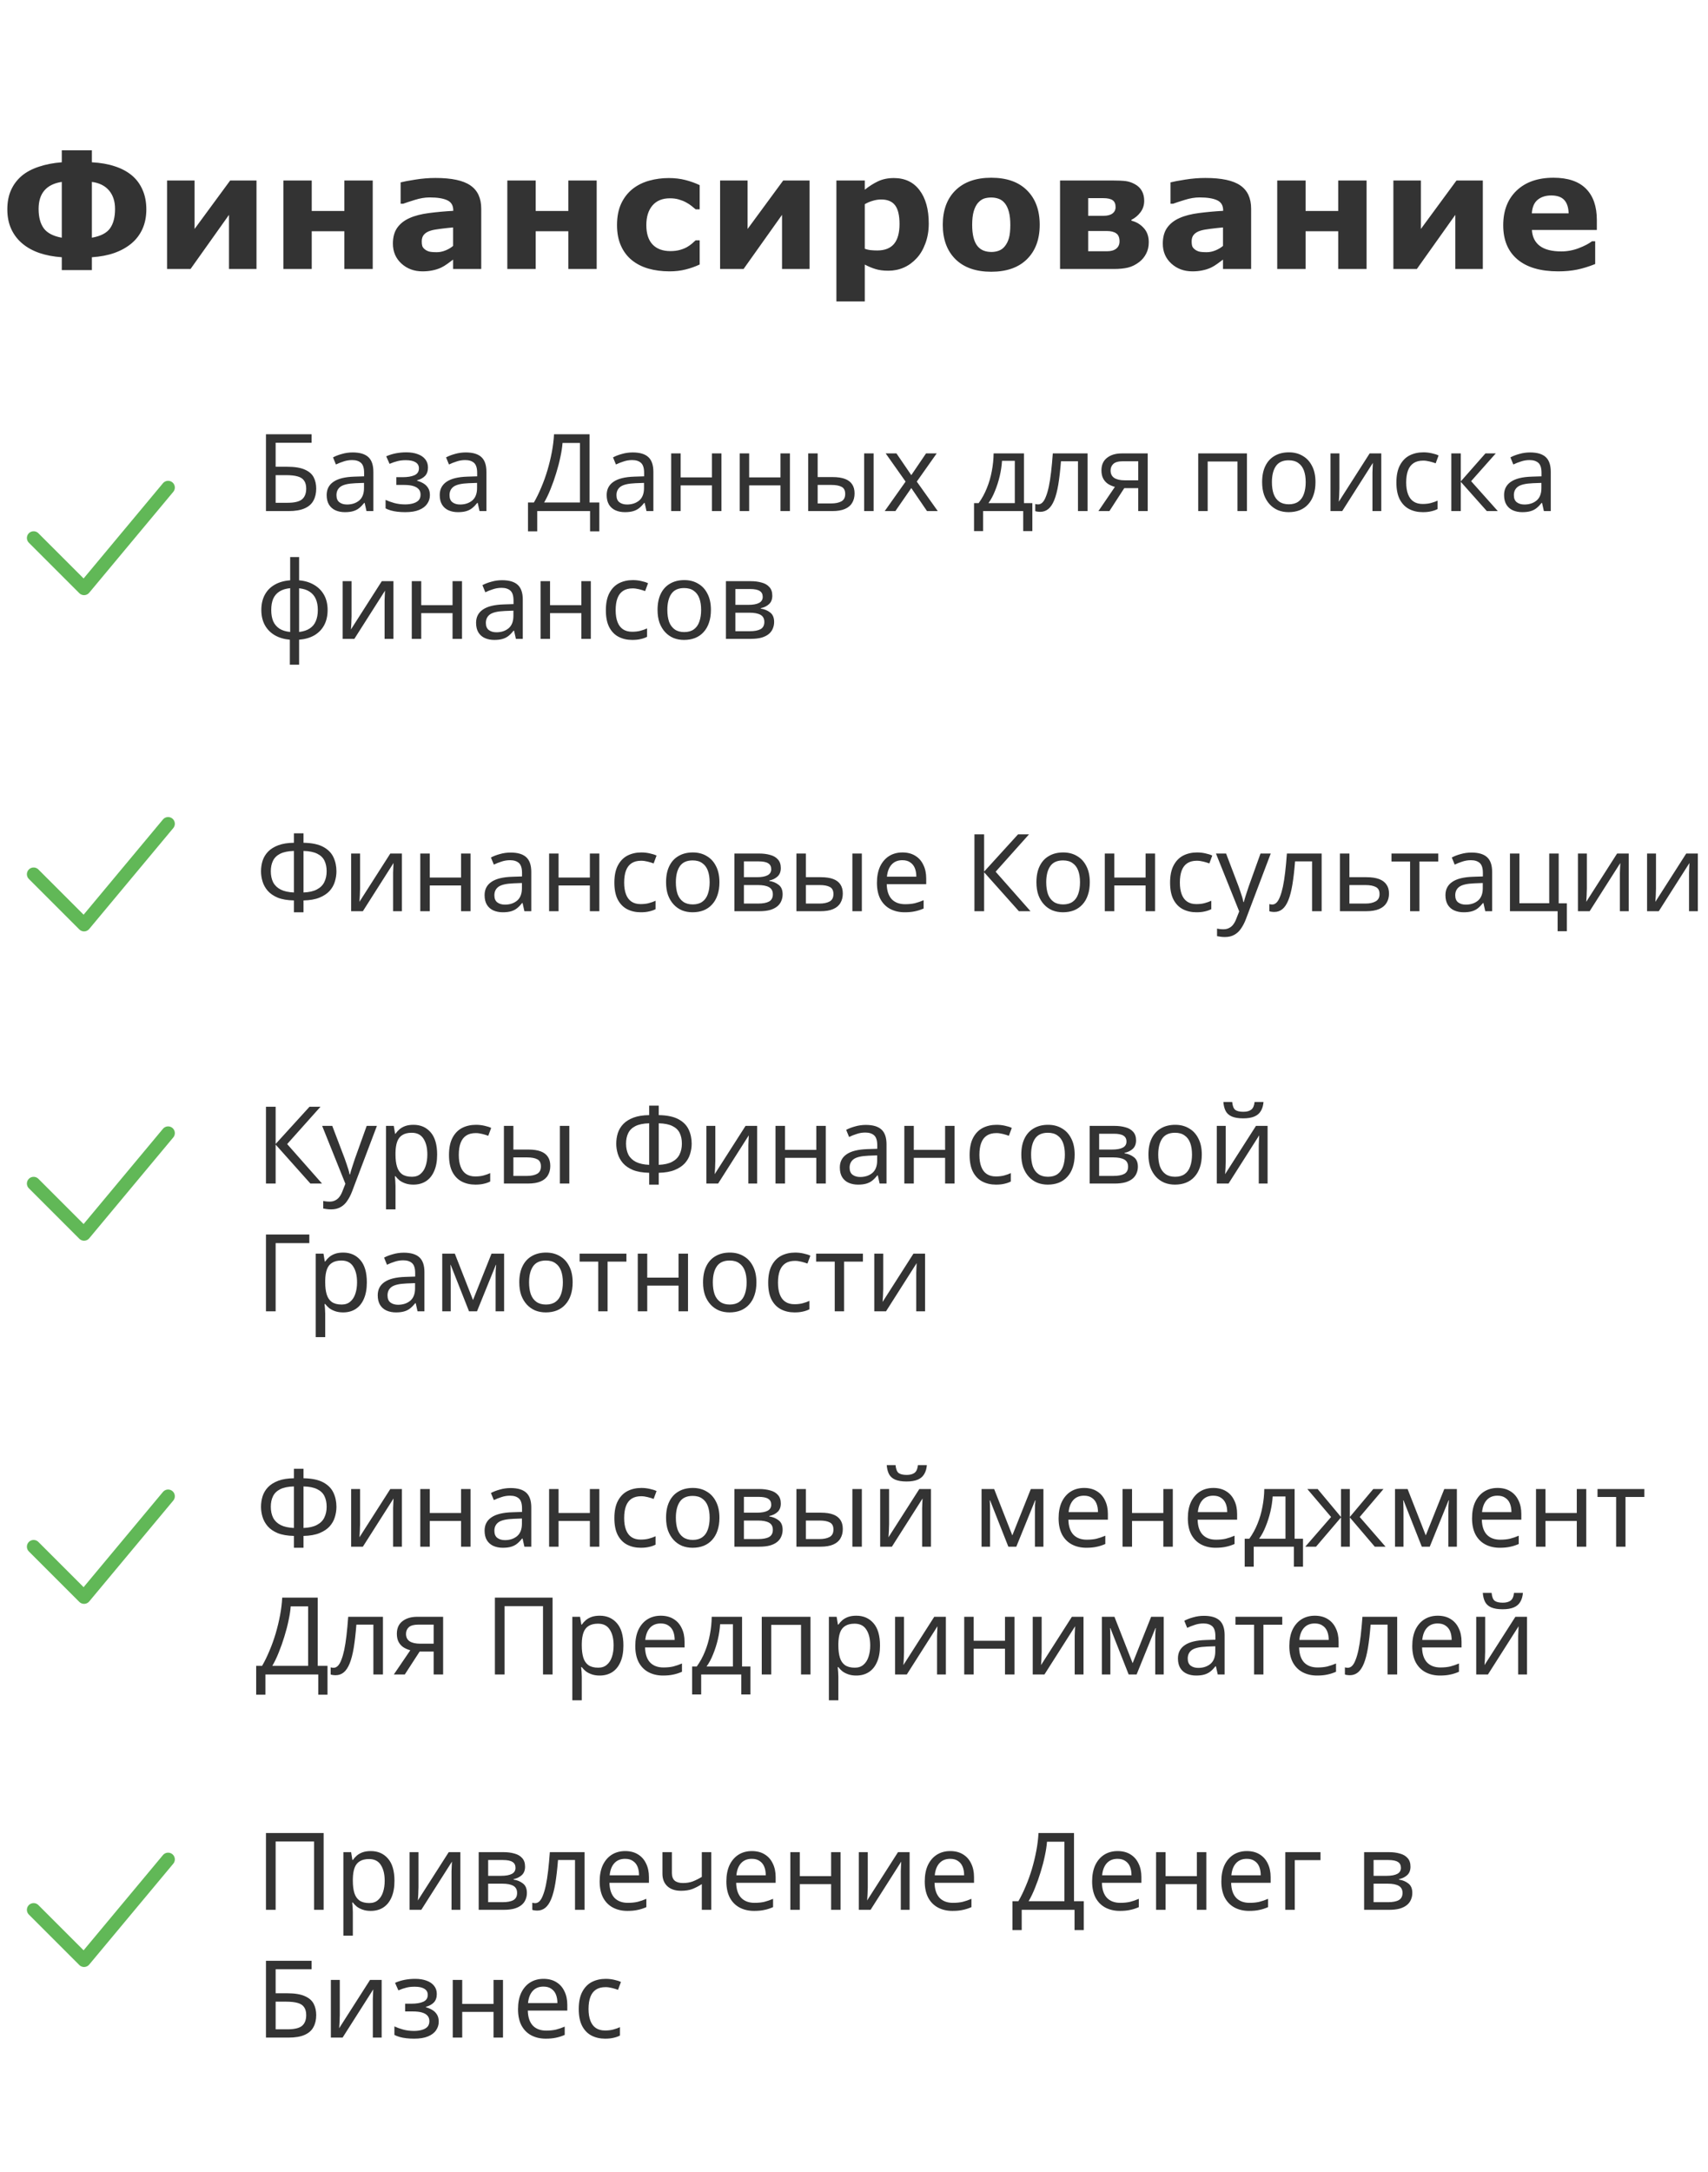 <svg width="254" height="323" viewBox="0 0 254 323" fill="none" xmlns="http://www.w3.org/2000/svg">
<path d="M19.617 26.09C20.305 26.668 20.832 27.383 21.199 28.234C21.574 29.078 21.762 30.047 21.762 31.141C21.762 32.219 21.57 33.184 21.188 34.035C20.805 34.887 20.254 35.613 19.535 36.215C18.801 36.816 17.953 37.285 16.992 37.621C16.039 37.957 14.93 38.168 13.664 38.254V40.164H9.188V38.254C7.961 38.168 6.852 37.957 5.859 37.621C4.867 37.277 4.016 36.805 3.305 36.203C2.594 35.602 2.047 34.879 1.664 34.035C1.281 33.191 1.09 32.227 1.09 31.141C1.09 30.047 1.273 29.09 1.641 28.27C2.008 27.449 2.539 26.742 3.234 26.148C3.914 25.578 4.766 25.125 5.789 24.789C6.812 24.445 7.945 24.227 9.188 24.133V22.352H13.664V24.133C14.953 24.203 16.09 24.402 17.074 24.73C18.066 25.051 18.914 25.504 19.617 26.09ZM17.109 31.07C17.109 29.945 16.812 29.031 16.219 28.328C15.625 27.625 14.773 27.199 13.664 27.051V35.348C14.953 35.121 15.848 34.664 16.348 33.977C16.855 33.281 17.109 32.312 17.109 31.07ZM9.188 35.348V27.051C8.047 27.223 7.188 27.645 6.609 28.316C6.031 28.98 5.742 29.898 5.742 31.07C5.742 32.297 6 33.262 6.516 33.965C7.039 34.66 7.93 35.121 9.188 35.348ZM38.145 40H34.055V31.949L28.336 40H24.844V26.84H28.934V34.047L34.23 26.84H38.145V40ZM55.43 40H51.211V34.387H46.359V40H42.141V26.84H46.359V31.375H51.211V26.84H55.43V40ZM67.383 36.566V33.824C66.812 33.871 66.195 33.938 65.531 34.023C64.867 34.102 64.363 34.195 64.019 34.305C63.598 34.438 63.273 34.633 63.047 34.891C62.828 35.141 62.719 35.473 62.719 35.887C62.719 36.16 62.742 36.383 62.789 36.555C62.836 36.727 62.953 36.891 63.141 37.047C63.32 37.203 63.535 37.32 63.785 37.398C64.035 37.469 64.426 37.504 64.957 37.504C65.379 37.504 65.805 37.418 66.234 37.246C66.672 37.074 67.055 36.848 67.383 36.566ZM67.383 38.605C67.156 38.777 66.875 38.984 66.539 39.227C66.203 39.469 65.887 39.66 65.59 39.801C65.176 39.988 64.746 40.125 64.301 40.211C63.855 40.305 63.367 40.352 62.836 40.352C61.586 40.352 60.539 39.965 59.695 39.191C58.852 38.418 58.43 37.43 58.43 36.227C58.43 35.266 58.645 34.48 59.074 33.871C59.504 33.262 60.113 32.781 60.902 32.43C61.684 32.078 62.652 31.828 63.809 31.68C64.965 31.531 66.164 31.422 67.406 31.352V31.281C67.406 30.555 67.109 30.055 66.516 29.781C65.922 29.5 65.047 29.359 63.891 29.359C63.195 29.359 62.453 29.484 61.664 29.734C60.875 29.977 60.309 30.164 59.965 30.297H59.578V27.121C60.023 27.004 60.746 26.867 61.746 26.711C62.754 26.547 63.762 26.465 64.769 26.465C67.168 26.465 68.898 26.836 69.961 27.578C71.031 28.312 71.566 29.469 71.566 31.047V40H67.383V38.605ZM88.734 40H84.516V34.387H79.664V40H75.445V26.84H79.664V31.375H84.516V26.84H88.734V40ZM99.574 40.352C98.426 40.352 97.375 40.215 96.422 39.941C95.477 39.668 94.652 39.246 93.949 38.676C93.254 38.105 92.715 37.387 92.332 36.52C91.949 35.652 91.758 34.637 91.758 33.473C91.758 32.246 91.961 31.188 92.367 30.297C92.781 29.406 93.356 28.668 94.09 28.082C94.801 27.527 95.621 27.121 96.551 26.863C97.481 26.605 98.445 26.477 99.445 26.477C100.344 26.477 101.172 26.574 101.93 26.77C102.688 26.965 103.395 27.219 104.051 27.531V31.129H103.453C103.289 30.988 103.09 30.824 102.855 30.637C102.629 30.449 102.348 30.266 102.012 30.086C101.691 29.914 101.34 29.773 100.957 29.664C100.574 29.547 100.129 29.488 99.621 29.488C98.496 29.488 97.629 29.848 97.019 30.566C96.418 31.277 96.117 32.246 96.117 33.473C96.117 34.738 96.426 35.699 97.043 36.355C97.668 37.012 98.551 37.34 99.691 37.34C100.223 37.34 100.699 37.281 101.121 37.164C101.551 37.039 101.906 36.895 102.188 36.73C102.453 36.574 102.688 36.41 102.891 36.238C103.094 36.066 103.281 35.898 103.453 35.734H104.051V39.332C103.387 39.645 102.691 39.891 101.965 40.07C101.246 40.258 100.449 40.352 99.574 40.352ZM120.387 40H116.297V31.949L110.578 40H107.086V26.84H111.176V34.047L116.473 26.84H120.387V40ZM138.117 33.238C138.117 34.324 137.949 35.312 137.613 36.203C137.285 37.094 136.852 37.828 136.312 38.406C135.75 39.016 135.113 39.477 134.402 39.789C133.691 40.102 132.93 40.258 132.117 40.258C131.367 40.258 130.73 40.176 130.207 40.012C129.684 39.855 129.148 39.633 128.602 39.344V44.828H124.383V26.84H128.602V28.211C129.25 27.695 129.91 27.277 130.582 26.957C131.262 26.637 132.043 26.477 132.926 26.477C134.566 26.477 135.84 27.078 136.746 28.281C137.66 29.484 138.117 31.137 138.117 33.238ZM133.77 33.32C133.77 32.039 133.551 31.109 133.113 30.531C132.676 29.953 131.984 29.664 131.039 29.664C130.641 29.664 130.23 29.727 129.809 29.852C129.387 29.969 128.984 30.141 128.602 30.367V36.988C128.883 37.098 129.184 37.168 129.504 37.199C129.824 37.23 130.141 37.246 130.453 37.246C131.57 37.246 132.402 36.922 132.949 36.273C133.496 35.617 133.77 34.633 133.77 33.32ZM154.617 33.426C154.617 35.59 153.984 37.297 152.719 38.547C151.461 39.789 149.691 40.41 147.41 40.41C145.129 40.41 143.355 39.789 142.09 38.547C140.832 37.297 140.203 35.59 140.203 33.426C140.203 31.246 140.836 29.535 142.102 28.293C143.375 27.051 145.145 26.43 147.41 26.43C149.707 26.43 151.48 27.055 152.73 28.305C153.988 29.555 154.617 31.262 154.617 33.426ZM149.426 36.625C149.699 36.289 149.902 35.887 150.035 35.418C150.176 34.941 150.246 34.285 150.246 33.449C150.246 32.676 150.176 32.027 150.035 31.504C149.895 30.98 149.699 30.562 149.449 30.25C149.199 29.93 148.898 29.703 148.547 29.57C148.195 29.438 147.816 29.371 147.41 29.371C147.004 29.371 146.641 29.426 146.32 29.535C146.008 29.645 145.707 29.863 145.418 30.191C145.16 30.496 144.953 30.914 144.797 31.445C144.648 31.977 144.574 32.645 144.574 33.449C144.574 34.168 144.641 34.793 144.773 35.324C144.906 35.848 145.102 36.27 145.359 36.59C145.609 36.895 145.906 37.117 146.25 37.258C146.602 37.398 147 37.469 147.445 37.469C147.828 37.469 148.191 37.406 148.535 37.281C148.887 37.148 149.184 36.93 149.426 36.625ZM170.836 36.027C170.836 36.66 170.707 37.223 170.449 37.715C170.199 38.207 169.863 38.617 169.441 38.945C168.91 39.359 168.348 39.641 167.754 39.789C167.168 39.93 166.469 40 165.656 40H157.641V26.84H165.316C166.277 26.84 166.984 26.871 167.438 26.934C167.891 26.996 168.336 27.148 168.773 27.391C169.234 27.641 169.578 27.973 169.805 28.387C170.039 28.801 170.156 29.293 170.156 29.863C170.156 30.512 169.969 31.082 169.594 31.574C169.227 32.059 168.781 32.43 168.258 32.688V32.816C168.984 32.996 169.594 33.359 170.086 33.906C170.586 34.445 170.836 35.152 170.836 36.027ZM165.902 30.801C165.902 30.316 165.754 29.973 165.457 29.77C165.168 29.566 164.699 29.465 164.051 29.465H161.824V32.09H164.121C164.691 32.09 165.129 31.977 165.434 31.75C165.746 31.516 165.902 31.199 165.902 30.801ZM166.488 35.898C166.488 35.328 166.324 34.93 165.996 34.703C165.676 34.469 165.199 34.352 164.566 34.352H161.824V37.363H164.637C165.215 37.363 165.668 37.234 165.996 36.977C166.324 36.711 166.488 36.352 166.488 35.898ZM181.875 36.566V33.824C181.305 33.871 180.688 33.938 180.023 34.023C179.359 34.102 178.855 34.195 178.512 34.305C178.09 34.438 177.766 34.633 177.539 34.891C177.32 35.141 177.211 35.473 177.211 35.887C177.211 36.16 177.234 36.383 177.281 36.555C177.328 36.727 177.445 36.891 177.633 37.047C177.812 37.203 178.027 37.32 178.277 37.398C178.527 37.469 178.918 37.504 179.449 37.504C179.871 37.504 180.297 37.418 180.727 37.246C181.164 37.074 181.547 36.848 181.875 36.566ZM181.875 38.605C181.648 38.777 181.367 38.984 181.031 39.227C180.695 39.469 180.379 39.66 180.082 39.801C179.668 39.988 179.238 40.125 178.793 40.211C178.348 40.305 177.859 40.352 177.328 40.352C176.078 40.352 175.031 39.965 174.188 39.191C173.344 38.418 172.922 37.43 172.922 36.227C172.922 35.266 173.137 34.48 173.566 33.871C173.996 33.262 174.605 32.781 175.395 32.43C176.176 32.078 177.145 31.828 178.301 31.68C179.457 31.531 180.656 31.422 181.898 31.352V31.281C181.898 30.555 181.602 30.055 181.008 29.781C180.414 29.5 179.539 29.359 178.383 29.359C177.688 29.359 176.945 29.484 176.156 29.734C175.367 29.977 174.801 30.164 174.457 30.297H174.07V27.121C174.516 27.004 175.238 26.867 176.238 26.711C177.246 26.547 178.254 26.465 179.262 26.465C181.66 26.465 183.391 26.836 184.453 27.578C185.523 28.312 186.059 29.469 186.059 31.047V40H181.875V38.605ZM203.227 40H199.008V34.387H194.156V40H189.938V26.84H194.156V31.375H199.008V26.84H203.227V40ZM220.512 40H216.422V31.949L210.703 40H207.211V26.84H211.301V34.047L216.598 26.84H220.512V40ZM237.469 34.199H227.812C227.875 35.23 228.266 36.02 228.984 36.566C229.711 37.113 230.777 37.387 232.184 37.387C233.074 37.387 233.938 37.227 234.773 36.906C235.609 36.586 236.27 36.242 236.754 35.875H237.223V39.262C236.27 39.645 235.371 39.922 234.527 40.094C233.684 40.266 232.75 40.352 231.727 40.352C229.086 40.352 227.062 39.758 225.656 38.57C224.25 37.383 223.547 35.691 223.547 33.496C223.547 31.324 224.211 29.605 225.539 28.34C226.875 27.066 228.703 26.43 231.023 26.43C233.164 26.43 234.773 26.973 235.852 28.059C236.93 29.137 237.469 30.691 237.469 32.723V34.199ZM233.273 31.727C233.25 30.844 233.031 30.18 232.617 29.734C232.203 29.289 231.559 29.066 230.684 29.066C229.871 29.066 229.203 29.277 228.68 29.699C228.156 30.121 227.863 30.797 227.801 31.727H233.273Z" fill="#333333"/>
<path d="M5 80L12.5 87.5L25 72.5" stroke="#61B857" stroke-width="2" stroke-linecap="round" stroke-linejoin="round"/>
<path d="M39.552 76V64.576H46.336V65.84H40.992V69.408H42.688C43.829 69.408 44.715 69.552 45.344 69.84C45.973 70.117 46.411 70.501 46.656 70.992C46.901 71.472 47.024 72.027 47.024 72.656C47.024 73.349 46.885 73.947 46.608 74.448C46.341 74.949 45.904 75.333 45.296 75.6C44.688 75.867 43.888 76 42.896 76H39.552ZM42.752 74.768C43.776 74.768 44.496 74.597 44.912 74.256C45.328 73.904 45.536 73.371 45.536 72.656C45.536 72.165 45.435 71.776 45.232 71.488C45.04 71.189 44.72 70.976 44.272 70.848C43.835 70.72 43.248 70.656 42.512 70.656H40.992V74.768H42.752ZM52.452 67.28C53.497 67.28 54.27 67.509 54.772 67.968C55.273 68.427 55.524 69.157 55.524 70.16V76H54.5L54.228 74.784H54.164C53.918 75.093 53.662 75.355 53.396 75.568C53.14 75.771 52.841 75.92 52.5 76.016C52.169 76.112 51.764 76.16 51.284 76.16C50.772 76.16 50.308 76.069 49.892 75.888C49.486 75.707 49.166 75.429 48.932 75.056C48.697 74.672 48.58 74.192 48.58 73.616C48.58 72.763 48.916 72.107 49.588 71.648C50.26 71.179 51.294 70.923 52.692 70.88L54.148 70.832V70.32C54.148 69.605 53.993 69.109 53.684 68.832C53.374 68.555 52.937 68.416 52.372 68.416C51.924 68.416 51.497 68.485 51.092 68.624C50.686 68.752 50.308 68.901 49.956 69.072L49.524 68.016C49.897 67.813 50.34 67.643 50.852 67.504C51.364 67.355 51.897 67.28 52.452 67.28ZM52.868 71.856C51.801 71.899 51.06 72.069 50.644 72.368C50.238 72.667 50.036 73.088 50.036 73.632C50.036 74.112 50.18 74.464 50.468 74.688C50.766 74.912 51.145 75.024 51.604 75.024C52.329 75.024 52.932 74.827 53.412 74.432C53.892 74.027 54.132 73.408 54.132 72.576V71.808L52.868 71.856ZM60.428 67.264C61.079 67.264 61.645 67.355 62.124 67.536C62.605 67.707 62.978 67.963 63.245 68.304C63.511 68.635 63.645 69.04 63.645 69.52C63.645 70.043 63.501 70.459 63.212 70.768C62.925 71.067 62.53 71.285 62.029 71.424V71.488C62.37 71.584 62.684 71.717 62.972 71.888C63.261 72.059 63.49 72.283 63.66 72.56C63.842 72.837 63.932 73.195 63.932 73.632C63.932 74.101 63.799 74.528 63.532 74.912C63.276 75.296 62.877 75.6 62.333 75.824C61.799 76.048 61.111 76.16 60.269 76.16C59.863 76.16 59.474 76.139 59.1 76.096C58.738 76.053 58.407 75.989 58.108 75.904C57.821 75.819 57.565 75.717 57.34 75.6V74.336C57.703 74.507 58.13 74.661 58.62 74.8C59.122 74.939 59.666 75.008 60.252 75.008C60.679 75.008 61.063 74.96 61.404 74.864C61.757 74.768 62.034 74.619 62.236 74.416C62.439 74.203 62.541 73.915 62.541 73.552C62.541 73.221 62.45 72.955 62.269 72.752C62.087 72.539 61.815 72.379 61.453 72.272C61.1 72.165 60.647 72.112 60.093 72.112H58.941V70.96H59.868C60.605 70.96 61.191 70.864 61.629 70.672C62.077 70.469 62.3 70.128 62.3 69.648C62.3 69.243 62.13 68.939 61.788 68.736C61.458 68.533 60.978 68.432 60.349 68.432C59.879 68.432 59.463 68.48 59.1 68.576C58.748 68.661 58.359 68.795 57.932 68.976L57.437 67.856C57.895 67.653 58.375 67.504 58.877 67.408C59.378 67.312 59.895 67.264 60.428 67.264ZM69.264 67.28C70.31 67.28 71.083 67.509 71.584 67.968C72.086 68.427 72.336 69.157 72.336 70.16V76H71.312L71.04 74.784H70.976C70.731 75.093 70.475 75.355 70.208 75.568C69.952 75.771 69.654 75.92 69.312 76.016C68.982 76.112 68.576 76.16 68.096 76.16C67.584 76.16 67.12 76.069 66.704 75.888C66.299 75.707 65.979 75.429 65.744 75.056C65.51 74.672 65.392 74.192 65.392 73.616C65.392 72.763 65.728 72.107 66.4 71.648C67.072 71.179 68.107 70.923 69.504 70.88L70.96 70.832V70.32C70.96 69.605 70.806 69.109 70.496 68.832C70.187 68.555 69.75 68.416 69.184 68.416C68.736 68.416 68.31 68.485 67.904 68.624C67.499 68.752 67.12 68.901 66.768 69.072L66.336 68.016C66.71 67.813 67.152 67.643 67.664 67.504C68.176 67.355 68.71 67.28 69.264 67.28ZM69.68 71.856C68.614 71.899 67.872 72.069 67.456 72.368C67.051 72.667 66.848 73.088 66.848 73.632C66.848 74.112 66.992 74.464 67.28 74.688C67.579 74.912 67.958 75.024 68.416 75.024C69.142 75.024 69.744 74.827 70.224 74.432C70.704 74.027 70.944 73.408 70.944 72.576V71.808L69.68 71.856ZM87.67 64.576V74.72H89.126V79.008H87.75V76H79.894V79.008H78.518V74.72H79.398C79.782 74.059 80.144 73.317 80.486 72.496C80.838 71.675 81.147 70.816 81.414 69.92C81.68 69.013 81.899 68.107 82.07 67.2C82.24 66.293 82.347 65.419 82.39 64.576H87.67ZM83.654 65.872C83.611 66.491 83.504 67.189 83.334 67.968C83.174 68.747 82.966 69.547 82.71 70.368C82.465 71.179 82.187 71.963 81.878 72.72C81.579 73.477 81.259 74.144 80.918 74.72H86.246V65.872H83.654ZM94.092 67.28C95.138 67.28 95.911 67.509 96.412 67.968C96.914 68.427 97.164 69.157 97.164 70.16V76H96.14L95.868 74.784H95.804C95.559 75.093 95.303 75.355 95.036 75.568C94.78 75.771 94.482 75.92 94.14 76.016C93.81 76.112 93.404 76.16 92.924 76.16C92.412 76.16 91.948 76.069 91.532 75.888C91.127 75.707 90.807 75.429 90.572 75.056C90.338 74.672 90.22 74.192 90.22 73.616C90.22 72.763 90.556 72.107 91.228 71.648C91.9 71.179 92.935 70.923 94.332 70.88L95.788 70.832V70.32C95.788 69.605 95.634 69.109 95.324 68.832C95.015 68.555 94.578 68.416 94.012 68.416C93.564 68.416 93.138 68.485 92.732 68.624C92.327 68.752 91.948 68.901 91.596 69.072L91.164 68.016C91.538 67.813 91.98 67.643 92.492 67.504C93.004 67.355 93.538 67.28 94.092 67.28ZM94.508 71.856C93.442 71.899 92.7 72.069 92.284 72.368C91.879 72.667 91.676 73.088 91.676 73.632C91.676 74.112 91.82 74.464 92.108 74.688C92.407 74.912 92.786 75.024 93.244 75.024C93.97 75.024 94.572 74.827 95.052 74.432C95.532 74.027 95.772 73.408 95.772 72.576V71.808L94.508 71.856ZM101.221 67.424V70.992H105.877V67.424H107.285V76H105.877V72.176H101.221V76H99.813V67.424H101.221ZM111.409 67.424V70.992H116.065V67.424H117.473V76H116.065V72.176H111.409V76H110.001V67.424H111.409ZM120.188 76V67.424H121.596V70.944H123.82C124.567 70.944 125.18 71.035 125.66 71.216C126.14 71.397 126.497 71.669 126.732 72.032C126.967 72.384 127.084 72.832 127.084 73.376C127.084 73.909 126.967 74.373 126.732 74.768C126.508 75.163 126.151 75.467 125.66 75.68C125.18 75.893 124.545 76 123.756 76H120.188ZM123.628 74.864C124.236 74.864 124.732 74.763 125.116 74.56C125.5 74.347 125.692 73.979 125.692 73.456C125.692 72.933 125.516 72.581 125.164 72.4C124.812 72.208 124.305 72.112 123.644 72.112H121.596V74.864H123.628ZM128.508 76V67.424H129.916V76H128.508ZM134.673 71.616L131.713 67.424H133.313L135.521 70.656L137.713 67.424H139.297L136.337 71.616L139.457 76H137.857L135.521 72.576L133.153 76H131.569L134.673 71.616ZM152.275 67.424V74.816H153.523V78.976H152.163V76H146.195V78.976H144.851V74.816H145.539C146.03 74.133 146.435 73.392 146.755 72.592C147.086 71.781 147.331 70.939 147.491 70.064C147.662 69.179 147.752 68.299 147.763 67.424H152.275ZM149.011 68.528C148.968 69.253 148.856 70.005 148.675 70.784C148.494 71.552 148.259 72.288 147.971 72.992C147.694 73.696 147.368 74.304 146.995 74.816H150.915V68.528H149.011ZM161.732 76H160.308V68.592H157.78C157.673 69.947 157.54 71.104 157.38 72.064C157.22 73.013 157.017 73.787 156.772 74.384C156.526 74.981 156.233 75.419 155.892 75.696C155.55 75.973 155.15 76.112 154.692 76.112C154.553 76.112 154.414 76.101 154.276 76.08C154.148 76.069 154.041 76.043 153.956 76V74.944C154.02 74.965 154.089 74.981 154.164 74.992C154.238 75.003 154.313 75.008 154.388 75.008C154.622 75.008 154.836 74.912 155.028 74.72C155.22 74.528 155.39 74.235 155.54 73.84C155.7 73.445 155.844 72.949 155.972 72.352C156.1 71.744 156.212 71.029 156.308 70.208C156.404 69.387 156.489 68.459 156.564 67.424H161.732V76ZM164.982 76H163.35L165.798 72.4C165.467 72.315 165.147 72.181 164.838 72C164.528 71.808 164.278 71.547 164.086 71.216C163.894 70.875 163.798 70.453 163.798 69.952C163.798 69.131 164.075 68.507 164.63 68.08C165.184 67.643 165.92 67.424 166.838 67.424H170.678V76H169.27V72.592H167.19L164.982 76ZM165.158 69.968C165.158 70.459 165.339 70.827 165.702 71.072C166.075 71.307 166.592 71.424 167.254 71.424H169.27V68.592H166.982C166.331 68.592 165.862 68.72 165.574 68.976C165.296 69.232 165.158 69.563 165.158 69.968ZM185.436 67.424V76H184.028V68.624H179.596V76H178.188V67.424H185.436ZM195.628 71.696C195.628 72.411 195.533 73.045 195.341 73.6C195.159 74.144 194.893 74.608 194.541 74.992C194.199 75.376 193.778 75.669 193.277 75.872C192.786 76.064 192.237 76.16 191.629 76.16C191.063 76.16 190.541 76.064 190.061 75.872C189.581 75.669 189.165 75.376 188.812 74.992C188.461 74.608 188.183 74.144 187.981 73.6C187.789 73.045 187.693 72.411 187.693 71.696C187.693 70.747 187.853 69.947 188.173 69.296C188.493 68.635 188.951 68.133 189.549 67.792C190.146 67.44 190.855 67.264 191.677 67.264C192.455 67.264 193.138 67.44 193.725 67.792C194.322 68.133 194.786 68.635 195.117 69.296C195.458 69.947 195.628 70.747 195.628 71.696ZM189.149 71.696C189.149 72.368 189.234 72.955 189.405 73.456C189.586 73.947 189.863 74.325 190.237 74.592C190.61 74.859 191.085 74.992 191.661 74.992C192.237 74.992 192.711 74.859 193.085 74.592C193.458 74.325 193.73 73.947 193.901 73.456C194.082 72.955 194.173 72.368 194.173 71.696C194.173 71.013 194.082 70.432 193.901 69.952C193.719 69.472 193.442 69.104 193.069 68.848C192.706 68.581 192.231 68.448 191.645 68.448C190.77 68.448 190.135 68.736 189.741 69.312C189.346 69.888 189.149 70.683 189.149 71.696ZM199.188 72.656C199.188 72.752 199.183 72.891 199.172 73.072C199.172 73.243 199.167 73.429 199.156 73.632C199.145 73.824 199.135 74.011 199.124 74.192C199.113 74.363 199.103 74.501 199.092 74.608L203.684 67.424H205.412V76H204.1V70.944C204.1 70.773 204.1 70.549 204.1 70.272C204.111 69.995 204.121 69.723 204.132 69.456C204.143 69.179 204.153 68.971 204.164 68.832L199.604 76H197.86V67.424H199.188V72.656ZM211.581 76.16C210.824 76.16 210.147 76.005 209.549 75.696C208.963 75.387 208.499 74.907 208.157 74.256C207.827 73.605 207.661 72.773 207.661 71.76C207.661 70.704 207.837 69.845 208.189 69.184C208.541 68.523 209.016 68.037 209.613 67.728C210.221 67.419 210.909 67.264 211.677 67.264C212.115 67.264 212.536 67.312 212.941 67.408C213.347 67.493 213.677 67.6 213.933 67.728L213.501 68.896C213.245 68.8 212.947 68.709 212.605 68.624C212.264 68.539 211.944 68.496 211.645 68.496C211.069 68.496 210.595 68.619 210.221 68.864C209.848 69.109 209.571 69.472 209.389 69.952C209.208 70.432 209.117 71.029 209.117 71.744C209.117 72.427 209.208 73.008 209.389 73.488C209.571 73.968 209.843 74.331 210.205 74.576C210.568 74.821 211.021 74.944 211.565 74.944C212.035 74.944 212.445 74.896 212.797 74.8C213.16 74.704 213.491 74.587 213.789 74.448V75.696C213.501 75.845 213.181 75.957 212.829 76.032C212.488 76.117 212.072 76.16 211.581 76.16ZM220.901 67.424H222.437L218.773 71.552L222.741 76H221.109L217.237 71.648V76H215.829V67.424H217.237V71.584L220.901 67.424ZM227.546 67.28C228.591 67.28 229.364 67.509 229.866 67.968C230.367 68.427 230.618 69.157 230.618 70.16V76H229.594L229.322 74.784H229.258C229.012 75.093 228.756 75.355 228.49 75.568C228.234 75.771 227.935 75.92 227.594 76.016C227.263 76.112 226.858 76.16 226.378 76.16C225.866 76.16 225.402 76.069 224.986 75.888C224.58 75.707 224.26 75.429 224.026 75.056C223.791 74.672 223.674 74.192 223.674 73.616C223.674 72.763 224.01 72.107 224.682 71.648C225.354 71.179 226.388 70.923 227.786 70.88L229.242 70.832V70.32C229.242 69.605 229.087 69.109 228.778 68.832C228.468 68.555 228.031 68.416 227.466 68.416C227.018 68.416 226.591 68.485 226.186 68.624C225.78 68.752 225.402 68.901 225.049 69.072L224.618 68.016C224.991 67.813 225.434 67.643 225.946 67.504C226.458 67.355 226.991 67.28 227.546 67.28ZM227.962 71.856C226.895 71.899 226.154 72.069 225.738 72.368C225.332 72.667 225.13 73.088 225.13 73.632C225.13 74.112 225.274 74.464 225.562 74.688C225.86 74.912 226.239 75.024 226.698 75.024C227.423 75.024 228.026 74.827 228.506 74.432C228.986 74.027 229.226 73.408 229.226 72.576V71.808L227.962 71.856ZM44.48 86.296C45.333 86.371 46.075 86.595 46.704 86.968C47.344 87.341 47.84 87.843 48.192 88.472C48.544 89.101 48.72 89.848 48.72 90.712C48.72 91.576 48.549 92.328 48.208 92.968C47.867 93.597 47.381 94.099 46.752 94.472C46.123 94.835 45.365 95.053 44.48 95.128V98.84H43.104V95.128C42.261 95.053 41.52 94.835 40.88 94.472C40.24 94.099 39.744 93.597 39.392 92.968C39.04 92.328 38.864 91.576 38.864 90.712C38.864 89.837 39.035 89.085 39.376 88.456C39.717 87.816 40.208 87.315 40.848 86.952C41.488 86.579 42.256 86.36 43.152 86.296V82.84H44.48V86.296ZM43.152 87.464C42.501 87.528 41.968 87.693 41.552 87.96C41.136 88.227 40.827 88.589 40.624 89.048C40.432 89.507 40.336 90.061 40.336 90.712C40.336 91.352 40.432 91.907 40.624 92.376C40.827 92.835 41.136 93.203 41.552 93.48C41.968 93.747 42.501 93.912 43.152 93.976V87.464ZM44.48 93.976C45.12 93.901 45.643 93.731 46.048 93.464C46.464 93.197 46.768 92.835 46.96 92.376C47.163 91.907 47.264 91.352 47.264 90.712C47.264 90.072 47.163 89.523 46.96 89.064C46.757 88.605 46.448 88.243 46.032 87.976C45.627 87.709 45.109 87.544 44.48 87.48V93.976ZM52.282 91.656C52.282 91.752 52.276 91.891 52.266 92.072C52.266 92.243 52.26 92.429 52.25 92.632C52.239 92.824 52.228 93.011 52.218 93.192C52.207 93.363 52.196 93.501 52.186 93.608L56.778 86.424H58.506V95H57.194V89.944C57.194 89.773 57.194 89.549 57.194 89.272C57.204 88.995 57.215 88.723 57.226 88.456C57.236 88.179 57.247 87.971 57.258 87.832L52.698 95H50.954V86.424H52.282V91.656ZM62.643 86.424V89.992H67.299V86.424H68.707V95H67.299V91.176H62.643V95H61.235V86.424H62.643ZM74.671 86.28C75.716 86.28 76.489 86.509 76.99 86.968C77.492 87.427 77.743 88.157 77.743 89.16V95H76.719L76.447 93.784H76.382C76.137 94.093 75.881 94.355 75.615 94.568C75.359 94.771 75.06 94.92 74.719 95.016C74.388 95.112 73.983 95.16 73.502 95.16C72.99 95.16 72.526 95.069 72.111 94.888C71.705 94.707 71.385 94.429 71.15 94.056C70.916 93.672 70.799 93.192 70.799 92.616C70.799 91.763 71.135 91.107 71.806 90.648C72.478 90.179 73.513 89.923 74.91 89.88L76.367 89.832V89.32C76.367 88.605 76.212 88.109 75.903 87.832C75.593 87.555 75.156 87.416 74.591 87.416C74.142 87.416 73.716 87.485 73.311 87.624C72.905 87.752 72.526 87.901 72.174 88.072L71.743 87.016C72.116 86.813 72.558 86.643 73.07 86.504C73.582 86.355 74.116 86.28 74.671 86.28ZM75.087 90.856C74.02 90.899 73.278 91.069 72.862 91.368C72.457 91.667 72.254 92.088 72.254 92.632C72.254 93.112 72.398 93.464 72.686 93.688C72.985 93.912 73.364 94.024 73.823 94.024C74.548 94.024 75.15 93.827 75.63 93.432C76.111 93.027 76.35 92.408 76.35 91.576V90.808L75.087 90.856ZM81.799 86.424V89.992H86.455V86.424H87.863V95H86.455V91.176H81.799V95H80.391V86.424H81.799ZM94.019 95.16C93.261 95.16 92.584 95.005 91.987 94.696C91.4 94.387 90.936 93.907 90.595 93.256C90.264 92.605 90.099 91.773 90.099 90.76C90.099 89.704 90.275 88.845 90.627 88.184C90.979 87.523 91.453 87.037 92.051 86.728C92.659 86.419 93.347 86.264 94.115 86.264C94.552 86.264 94.973 86.312 95.379 86.408C95.784 86.493 96.115 86.6 96.371 86.728L95.939 87.896C95.683 87.8 95.384 87.709 95.043 87.624C94.701 87.539 94.381 87.496 94.083 87.496C93.507 87.496 93.032 87.619 92.659 87.864C92.285 88.109 92.008 88.472 91.827 88.952C91.645 89.432 91.555 90.029 91.555 90.744C91.555 91.427 91.645 92.008 91.827 92.488C92.008 92.968 92.28 93.331 92.643 93.576C93.005 93.821 93.459 93.944 94.003 93.944C94.472 93.944 94.883 93.896 95.235 93.8C95.597 93.704 95.928 93.587 96.227 93.448V94.696C95.939 94.845 95.619 94.957 95.267 95.032C94.925 95.117 94.509 95.16 94.019 95.16ZM105.722 90.696C105.722 91.411 105.626 92.045 105.434 92.6C105.253 93.144 104.986 93.608 104.634 93.992C104.293 94.376 103.872 94.669 103.37 94.872C102.88 95.064 102.33 95.16 101.722 95.16C101.157 95.16 100.634 95.064 100.154 94.872C99.674 94.669 99.258 94.376 98.906 93.992C98.554 93.608 98.277 93.144 98.074 92.6C97.882 92.045 97.786 91.411 97.786 90.696C97.786 89.747 97.946 88.947 98.266 88.296C98.586 87.635 99.045 87.133 99.642 86.792C100.24 86.44 100.949 86.264 101.77 86.264C102.549 86.264 103.232 86.44 103.818 86.792C104.416 87.133 104.88 87.635 105.21 88.296C105.552 88.947 105.722 89.747 105.722 90.696ZM99.242 90.696C99.242 91.368 99.328 91.955 99.498 92.456C99.68 92.947 99.957 93.325 100.33 93.592C100.704 93.859 101.178 93.992 101.754 93.992C102.33 93.992 102.805 93.859 103.178 93.592C103.552 93.325 103.824 92.947 103.994 92.456C104.176 91.955 104.266 91.368 104.266 90.696C104.266 90.013 104.176 89.432 103.994 88.952C103.813 88.472 103.536 88.104 103.162 87.848C102.8 87.581 102.325 87.448 101.738 87.448C100.864 87.448 100.229 87.736 99.834 88.312C99.44 88.888 99.242 89.683 99.242 90.696ZM114.85 88.584C114.85 89.117 114.69 89.533 114.37 89.832C114.05 90.131 113.639 90.333 113.138 90.44V90.504C113.671 90.579 114.135 90.771 114.53 91.08C114.924 91.379 115.122 91.848 115.122 92.488C115.122 92.851 115.052 93.187 114.914 93.496C114.786 93.805 114.583 94.072 114.306 94.296C114.028 94.52 113.671 94.696 113.234 94.824C112.796 94.941 112.268 95 111.65 95H107.954V86.424H111.634C112.242 86.424 112.786 86.493 113.266 86.632C113.756 86.76 114.14 86.984 114.418 87.304C114.706 87.613 114.85 88.04 114.85 88.584ZM113.666 92.488C113.666 91.997 113.479 91.645 113.106 91.432C112.732 91.219 112.183 91.112 111.458 91.112H109.362V93.864H111.49C112.194 93.864 112.732 93.763 113.106 93.56C113.479 93.347 113.666 92.989 113.666 92.488ZM113.426 88.76C113.426 88.355 113.276 88.061 112.978 87.88C112.69 87.688 112.215 87.592 111.554 87.592H109.362V89.944H111.298C111.991 89.944 112.519 89.848 112.882 89.656C113.244 89.464 113.426 89.165 113.426 88.76Z" fill="#333333"/>
<path d="M5 130L12.5 137.5L25 122.5" stroke="#61B857" stroke-width="2" stroke-linecap="round" stroke-linejoin="round"/>
<path d="M45.136 123.916V125.324C46.373 125.345 47.349 125.548 48.064 125.932C48.779 126.316 49.285 126.828 49.584 127.468C49.883 128.097 50.032 128.801 50.032 129.58C50.032 130.092 49.952 130.604 49.792 131.116C49.643 131.617 49.381 132.076 49.008 132.492C48.635 132.897 48.133 133.228 47.504 133.484C46.875 133.74 46.085 133.879 45.136 133.9V135.66H43.712V133.9C42.741 133.879 41.936 133.74 41.296 133.484C40.667 133.217 40.171 132.876 39.808 132.46C39.445 132.033 39.189 131.569 39.04 131.068C38.891 130.567 38.816 130.071 38.816 129.58C38.816 129.015 38.896 128.481 39.056 127.98C39.227 127.468 39.499 127.02 39.872 126.636C40.256 126.241 40.763 125.927 41.392 125.692C42.021 125.457 42.795 125.335 43.712 125.324V123.916H45.136ZM43.712 126.54C42.859 126.561 42.176 126.7 41.664 126.956C41.163 127.212 40.805 127.564 40.592 128.012C40.379 128.449 40.272 128.967 40.272 129.564C40.272 130.193 40.389 130.743 40.624 131.212C40.869 131.671 41.243 132.028 41.744 132.284C42.256 132.54 42.912 132.684 43.712 132.716V126.54ZM45.136 132.716C45.957 132.684 46.619 132.535 47.12 132.268C47.632 132.001 48 131.639 48.224 131.18C48.459 130.711 48.576 130.172 48.576 129.564C48.576 128.956 48.469 128.433 48.256 127.996C48.043 127.548 47.685 127.201 47.184 126.956C46.683 126.7 46 126.561 45.136 126.54V132.716ZM53.547 132.156C53.547 132.252 53.542 132.391 53.531 132.572C53.531 132.743 53.526 132.929 53.515 133.132C53.505 133.324 53.494 133.511 53.483 133.692C53.473 133.863 53.462 134.001 53.451 134.108L58.043 126.924H59.771V135.5H58.459V130.444C58.459 130.273 58.459 130.049 58.459 129.772C58.47 129.495 58.481 129.223 58.491 128.956C58.502 128.679 58.513 128.471 58.523 128.332L53.963 135.5H52.219V126.924H53.547V132.156ZM63.909 126.924V130.492H68.565V126.924H69.973V135.5H68.565V131.676H63.909V135.5H62.501V126.924H63.909ZM75.936 126.78C76.981 126.78 77.755 127.009 78.256 127.468C78.757 127.927 79.008 128.657 79.008 129.66V135.5H77.984L77.712 134.284H77.648C77.403 134.593 77.147 134.855 76.88 135.068C76.624 135.271 76.326 135.42 75.984 135.516C75.653 135.612 75.248 135.66 74.768 135.66C74.256 135.66 73.792 135.569 73.376 135.388C72.971 135.207 72.651 134.929 72.416 134.556C72.181 134.172 72.064 133.692 72.064 133.116C72.064 132.263 72.4 131.607 73.072 131.148C73.744 130.679 74.779 130.423 76.176 130.38L77.632 130.332V129.82C77.632 129.105 77.478 128.609 77.168 128.332C76.859 128.055 76.421 127.916 75.856 127.916C75.408 127.916 74.981 127.985 74.576 128.124C74.171 128.252 73.792 128.401 73.44 128.572L73.008 127.516C73.382 127.313 73.824 127.143 74.336 127.004C74.848 126.855 75.382 126.78 75.936 126.78ZM76.352 131.356C75.285 131.399 74.544 131.569 74.128 131.868C73.723 132.167 73.52 132.588 73.52 133.132C73.52 133.612 73.664 133.964 73.952 134.188C74.251 134.412 74.629 134.524 75.088 134.524C75.814 134.524 76.416 134.327 76.896 133.932C77.376 133.527 77.616 132.908 77.616 132.076V131.308L76.352 131.356ZM83.065 126.924V130.492H87.721V126.924H89.129V135.5H87.721V131.676H83.065V135.5H81.657V126.924H83.065ZM95.284 135.66C94.527 135.66 93.85 135.505 93.252 135.196C92.666 134.887 92.202 134.407 91.86 133.756C91.53 133.105 91.364 132.273 91.364 131.26C91.364 130.204 91.54 129.345 91.892 128.684C92.244 128.023 92.719 127.537 93.316 127.228C93.924 126.919 94.612 126.764 95.38 126.764C95.818 126.764 96.239 126.812 96.644 126.908C97.05 126.993 97.38 127.1 97.636 127.228L97.204 128.396C96.948 128.3 96.65 128.209 96.308 128.124C95.967 128.039 95.647 127.996 95.348 127.996C94.772 127.996 94.298 128.119 93.924 128.364C93.551 128.609 93.274 128.972 93.092 129.452C92.911 129.932 92.82 130.529 92.82 131.244C92.82 131.927 92.911 132.508 93.092 132.988C93.274 133.468 93.546 133.831 93.908 134.076C94.271 134.321 94.724 134.444 95.268 134.444C95.738 134.444 96.148 134.396 96.5 134.3C96.863 134.204 97.194 134.087 97.492 133.948V135.196C97.204 135.345 96.884 135.457 96.532 135.532C96.191 135.617 95.775 135.66 95.284 135.66ZM106.988 131.196C106.988 131.911 106.892 132.545 106.7 133.1C106.519 133.644 106.252 134.108 105.9 134.492C105.559 134.876 105.137 135.169 104.636 135.372C104.145 135.564 103.596 135.66 102.988 135.66C102.423 135.66 101.9 135.564 101.42 135.372C100.94 135.169 100.524 134.876 100.172 134.492C99.82 134.108 99.543 133.644 99.34 133.1C99.148 132.545 99.052 131.911 99.052 131.196C99.052 130.247 99.212 129.447 99.532 128.796C99.852 128.135 100.311 127.633 100.908 127.292C101.505 126.94 102.215 126.764 103.036 126.764C103.815 126.764 104.497 126.94 105.084 127.292C105.681 127.633 106.145 128.135 106.476 128.796C106.817 129.447 106.988 130.247 106.988 131.196ZM100.508 131.196C100.508 131.868 100.593 132.455 100.764 132.956C100.945 133.447 101.223 133.825 101.596 134.092C101.969 134.359 102.444 134.492 103.02 134.492C103.596 134.492 104.071 134.359 104.444 134.092C104.817 133.825 105.089 133.447 105.26 132.956C105.441 132.455 105.532 131.868 105.532 131.196C105.532 130.513 105.441 129.932 105.26 129.452C105.079 128.972 104.801 128.604 104.428 128.348C104.065 128.081 103.591 127.948 103.004 127.948C102.129 127.948 101.495 128.236 101.1 128.812C100.705 129.388 100.508 130.183 100.508 131.196ZM116.115 129.084C116.115 129.617 115.955 130.033 115.635 130.332C115.315 130.631 114.905 130.833 114.403 130.94V131.004C114.937 131.079 115.401 131.271 115.795 131.58C116.19 131.879 116.387 132.348 116.387 132.988C116.387 133.351 116.318 133.687 116.179 133.996C116.051 134.305 115.849 134.572 115.571 134.796C115.294 135.02 114.937 135.196 114.499 135.324C114.062 135.441 113.534 135.5 112.915 135.5H109.219V126.924H112.899C113.507 126.924 114.051 126.993 114.531 127.132C115.022 127.26 115.406 127.484 115.683 127.804C115.971 128.113 116.115 128.54 116.115 129.084ZM114.931 132.988C114.931 132.497 114.745 132.145 114.371 131.932C113.998 131.719 113.449 131.612 112.723 131.612H110.627V134.364H112.755C113.459 134.364 113.998 134.263 114.371 134.06C114.745 133.847 114.931 133.489 114.931 132.988ZM114.691 129.26C114.691 128.855 114.542 128.561 114.243 128.38C113.955 128.188 113.481 128.092 112.819 128.092H110.627V130.444H112.563C113.257 130.444 113.785 130.348 114.147 130.156C114.51 129.964 114.691 129.665 114.691 129.26ZM118.438 135.5V126.924H119.846V130.444H122.07C122.817 130.444 123.43 130.535 123.91 130.716C124.39 130.897 124.747 131.169 124.982 131.532C125.217 131.884 125.334 132.332 125.334 132.876C125.334 133.409 125.217 133.873 124.982 134.268C124.758 134.663 124.401 134.967 123.91 135.18C123.43 135.393 122.795 135.5 122.006 135.5H118.438ZM121.878 134.364C122.486 134.364 122.982 134.263 123.366 134.06C123.75 133.847 123.942 133.479 123.942 132.956C123.942 132.433 123.766 132.081 123.414 131.9C123.062 131.708 122.555 131.612 121.894 131.612H119.846V134.364H121.878ZM126.758 135.5V126.924H128.166V135.5H126.758ZM134.203 126.764C134.939 126.764 135.569 126.924 136.091 127.244C136.625 127.564 137.03 128.017 137.307 128.604C137.595 129.18 137.739 129.857 137.739 130.636V131.484H131.867C131.889 132.455 132.134 133.196 132.603 133.708C133.083 134.209 133.75 134.46 134.603 134.46C135.147 134.46 135.627 134.412 136.043 134.316C136.47 134.209 136.907 134.06 137.355 133.868V135.1C136.918 135.292 136.486 135.431 136.059 135.516C135.633 135.612 135.126 135.66 134.539 135.66C133.729 135.66 133.009 135.495 132.379 135.164C131.761 134.833 131.275 134.343 130.923 133.692C130.582 133.031 130.411 132.225 130.411 131.276C130.411 130.337 130.566 129.532 130.875 128.86C131.195 128.188 131.638 127.671 132.203 127.308C132.779 126.945 133.446 126.764 134.203 126.764ZM134.187 127.916C133.515 127.916 132.982 128.135 132.587 128.572C132.203 128.999 131.974 129.596 131.899 130.364H136.267C136.267 129.873 136.193 129.447 136.043 129.084C135.894 128.721 135.665 128.439 135.355 128.236C135.057 128.023 134.667 127.916 134.187 127.916ZM153.247 135.5H151.519L146.351 129.708V135.5H144.911V124.076H146.351V129.612L151.391 124.076H153.023L148.063 129.628L153.247 135.5ZM162.066 131.196C162.066 131.911 161.97 132.545 161.778 133.1C161.597 133.644 161.33 134.108 160.978 134.492C160.637 134.876 160.215 135.169 159.714 135.372C159.223 135.564 158.674 135.66 158.066 135.66C157.501 135.66 156.978 135.564 156.498 135.372C156.018 135.169 155.602 134.876 155.25 134.492C154.898 134.108 154.621 133.644 154.418 133.1C154.226 132.545 154.13 131.911 154.13 131.196C154.13 130.247 154.29 129.447 154.61 128.796C154.93 128.135 155.389 127.633 155.986 127.292C156.583 126.94 157.293 126.764 158.114 126.764C158.893 126.764 159.575 126.94 160.162 127.292C160.759 127.633 161.223 128.135 161.554 128.796C161.895 129.447 162.066 130.247 162.066 131.196ZM155.586 131.196C155.586 131.868 155.671 132.455 155.842 132.956C156.023 133.447 156.301 133.825 156.674 134.092C157.047 134.359 157.522 134.492 158.098 134.492C158.674 134.492 159.149 134.359 159.522 134.092C159.895 133.825 160.167 133.447 160.338 132.956C160.519 132.455 160.61 131.868 160.61 131.196C160.61 130.513 160.519 129.932 160.338 129.452C160.157 128.972 159.879 128.604 159.506 128.348C159.143 128.081 158.669 127.948 158.082 127.948C157.207 127.948 156.573 128.236 156.178 128.812C155.783 129.388 155.586 130.183 155.586 131.196ZM165.706 126.924V130.492H170.362V126.924H171.77V135.5H170.362V131.676H165.706V135.5H164.298V126.924H165.706ZM177.925 135.66C177.168 135.66 176.49 135.505 175.893 135.196C175.306 134.887 174.842 134.407 174.501 133.756C174.17 133.105 174.005 132.273 174.005 131.26C174.005 130.204 174.181 129.345 174.533 128.684C174.885 128.023 175.36 127.537 175.957 127.228C176.565 126.919 177.253 126.764 178.021 126.764C178.458 126.764 178.88 126.812 179.285 126.908C179.69 126.993 180.021 127.1 180.277 127.228L179.845 128.396C179.589 128.3 179.29 128.209 178.949 128.124C178.608 128.039 178.288 127.996 177.989 127.996C177.413 127.996 176.938 128.119 176.565 128.364C176.192 128.609 175.914 128.972 175.733 129.452C175.552 129.932 175.461 130.529 175.461 131.244C175.461 131.927 175.552 132.508 175.733 132.988C175.914 133.468 176.186 133.831 176.549 134.076C176.912 134.321 177.365 134.444 177.909 134.444C178.378 134.444 178.789 134.396 179.141 134.3C179.504 134.204 179.834 134.087 180.133 133.948V135.196C179.845 135.345 179.525 135.457 179.173 135.532C178.832 135.617 178.416 135.66 177.925 135.66ZM180.829 126.924H182.333L184.189 131.804C184.295 132.092 184.391 132.369 184.477 132.636C184.573 132.903 184.658 133.164 184.733 133.42C184.807 133.665 184.866 133.905 184.909 134.14H184.973C185.037 133.873 185.138 133.527 185.277 133.1C185.415 132.663 185.559 132.225 185.709 131.788L187.453 126.924H188.973L185.277 136.684C185.074 137.217 184.834 137.681 184.557 138.076C184.29 138.481 183.959 138.791 183.565 139.004C183.181 139.228 182.711 139.34 182.157 139.34C181.901 139.34 181.677 139.324 181.485 139.292C181.293 139.271 181.127 139.244 180.989 139.212V138.092C181.106 138.113 181.245 138.135 181.405 138.156C181.575 138.177 181.751 138.188 181.933 138.188C182.263 138.188 182.546 138.124 182.781 137.996C183.026 137.879 183.234 137.703 183.405 137.468C183.575 137.244 183.719 136.977 183.837 136.668L184.285 135.532L180.829 126.924ZM196.544 135.5H195.12V128.092H192.592C192.486 129.447 192.352 130.604 192.192 131.564C192.032 132.513 191.83 133.287 191.584 133.884C191.339 134.481 191.046 134.919 190.704 135.196C190.363 135.473 189.963 135.612 189.504 135.612C189.366 135.612 189.227 135.601 189.088 135.58C188.96 135.569 188.854 135.543 188.768 135.5V134.444C188.832 134.465 188.902 134.481 188.976 134.492C189.051 134.503 189.126 134.508 189.2 134.508C189.435 134.508 189.648 134.412 189.84 134.22C190.032 134.028 190.203 133.735 190.352 133.34C190.512 132.945 190.656 132.449 190.784 131.852C190.912 131.244 191.024 130.529 191.12 129.708C191.216 128.887 191.302 127.959 191.376 126.924H196.544V135.5ZM203.218 130.444C203.965 130.444 204.584 130.535 205.074 130.716C205.565 130.897 205.933 131.169 206.178 131.532C206.434 131.884 206.562 132.332 206.562 132.876C206.562 133.409 206.44 133.873 206.194 134.268C205.96 134.663 205.592 134.967 205.09 135.18C204.589 135.393 203.944 135.5 203.154 135.5H199.266V126.924H200.674V130.444H203.218ZM205.154 132.956C205.154 132.433 204.968 132.081 204.594 131.9C204.232 131.708 203.72 131.612 203.058 131.612H200.674V134.364H203.09C203.688 134.364 204.178 134.257 204.562 134.044C204.957 133.831 205.154 133.468 205.154 132.956ZM213.889 128.108H211.089V135.5H209.697V128.108H206.929V126.924H213.889V128.108ZM218.827 126.78C219.872 126.78 220.645 127.009 221.147 127.468C221.648 127.927 221.899 128.657 221.899 129.66V135.5H220.875L220.603 134.284H220.539C220.293 134.593 220.037 134.855 219.771 135.068C219.515 135.271 219.216 135.42 218.875 135.516C218.544 135.612 218.139 135.66 217.659 135.66C217.147 135.66 216.683 135.569 216.267 135.388C215.861 135.207 215.541 134.929 215.307 134.556C215.072 134.172 214.955 133.692 214.955 133.116C214.955 132.263 215.291 131.607 215.963 131.148C216.635 130.679 217.669 130.423 219.067 130.38L220.523 130.332V129.82C220.523 129.105 220.368 128.609 220.059 128.332C219.749 128.055 219.312 127.916 218.747 127.916C218.299 127.916 217.872 127.985 217.467 128.124C217.061 128.252 216.683 128.401 216.331 128.572L215.899 127.516C216.272 127.313 216.715 127.143 217.227 127.004C217.739 126.855 218.272 126.78 218.827 126.78ZM219.243 131.356C218.176 131.399 217.435 131.569 217.019 131.868C216.613 132.167 216.411 132.588 216.411 133.132C216.411 133.612 216.555 133.964 216.843 134.188C217.141 134.412 217.52 134.524 217.979 134.524C218.704 134.524 219.307 134.327 219.787 133.932C220.267 133.527 220.507 132.908 220.507 132.076V131.308L219.243 131.356ZM233.012 138.476H231.635V135.5H224.548V126.924H225.956V134.316H230.388V126.924H231.796V134.332H233.012V138.476ZM235.985 132.156C235.985 132.252 235.98 132.391 235.969 132.572C235.969 132.743 235.964 132.929 235.953 133.132C235.942 133.324 235.932 133.511 235.921 133.692C235.91 133.863 235.9 134.001 235.889 134.108L240.481 126.924H242.209V135.5H240.897V130.444C240.897 130.273 240.897 130.049 240.897 129.772C240.908 129.495 240.918 129.223 240.929 128.956C240.94 128.679 240.95 128.471 240.961 128.332L236.401 135.5H234.657V126.924H235.985V132.156ZM246.266 132.156C246.266 132.252 246.261 132.391 246.25 132.572C246.25 132.743 246.245 132.929 246.234 133.132C246.223 133.324 246.213 133.511 246.202 133.692C246.191 133.863 246.181 134.001 246.17 134.108L250.762 126.924H252.49V135.5H251.178V130.444C251.178 130.273 251.178 130.049 251.178 129.772C251.189 129.495 251.199 129.223 251.21 128.956C251.221 128.679 251.231 128.471 251.242 128.332L246.682 135.5H244.938V126.924H246.266V132.156Z" fill="#333333"/>
<path d="M5 176L12.5 183.5L25 168.5" stroke="#61B857" stroke-width="2" stroke-linecap="round" stroke-linejoin="round"/>
<path d="M47.888 176H46.16L40.992 170.208V176H39.552V164.576H40.992V170.112L46.032 164.576H47.664L42.704 170.128L47.888 176ZM47.907 167.424H49.411L51.267 172.304C51.373 172.592 51.469 172.869 51.555 173.136C51.651 173.403 51.736 173.664 51.811 173.92C51.885 174.165 51.944 174.405 51.987 174.64H52.051C52.115 174.373 52.216 174.027 52.355 173.6C52.493 173.163 52.637 172.725 52.787 172.288L54.531 167.424H56.051L52.355 177.184C52.152 177.717 51.912 178.181 51.635 178.576C51.368 178.981 51.037 179.291 50.643 179.504C50.259 179.728 49.789 179.84 49.235 179.84C48.979 179.84 48.755 179.824 48.563 179.792C48.371 179.771 48.205 179.744 48.067 179.712V178.592C48.184 178.613 48.323 178.635 48.483 178.656C48.653 178.677 48.829 178.688 49.011 178.688C49.341 178.688 49.624 178.624 49.859 178.496C50.104 178.379 50.312 178.203 50.483 177.968C50.653 177.744 50.797 177.477 50.915 177.168L51.363 176.032L47.907 167.424ZM61.487 167.264C62.543 167.264 63.391 167.632 64.031 168.368C64.681 169.104 65.007 170.213 65.007 171.696C65.007 172.667 64.858 173.488 64.559 174.16C64.271 174.821 63.86 175.323 63.327 175.664C62.804 175.995 62.185 176.16 61.471 176.16C61.033 176.16 60.644 176.101 60.303 175.984C59.962 175.867 59.668 175.717 59.423 175.536C59.188 175.344 58.986 175.136 58.815 174.912H58.719C58.74 175.093 58.761 175.323 58.783 175.6C58.804 175.877 58.815 176.117 58.815 176.32V179.84H57.407V167.424H58.559L58.751 168.592H58.815C58.986 168.347 59.188 168.123 59.423 167.92C59.668 167.717 59.956 167.557 60.287 167.44C60.628 167.323 61.028 167.264 61.487 167.264ZM61.231 168.448C60.655 168.448 60.191 168.56 59.839 168.784C59.487 168.997 59.231 169.323 59.071 169.76C58.911 170.197 58.825 170.752 58.815 171.424V171.696C58.815 172.4 58.889 172.997 59.039 173.488C59.188 173.979 59.439 174.352 59.791 174.608C60.154 174.864 60.644 174.992 61.263 174.992C61.785 174.992 62.212 174.848 62.543 174.56C62.884 174.272 63.135 173.883 63.295 173.392C63.465 172.891 63.551 172.32 63.551 171.68C63.551 170.699 63.359 169.915 62.975 169.328C62.602 168.741 62.02 168.448 61.231 168.448ZM70.691 176.16C69.933 176.16 69.256 176.005 68.659 175.696C68.072 175.387 67.608 174.907 67.267 174.256C66.936 173.605 66.771 172.773 66.771 171.76C66.771 170.704 66.947 169.845 67.299 169.184C67.651 168.523 68.125 168.037 68.723 167.728C69.331 167.419 70.019 167.264 70.787 167.264C71.224 167.264 71.645 167.312 72.051 167.408C72.456 167.493 72.787 167.6 73.043 167.728L72.611 168.896C72.355 168.8 72.056 168.709 71.715 168.624C71.373 168.539 71.053 168.496 70.755 168.496C70.179 168.496 69.704 168.619 69.331 168.864C68.957 169.109 68.68 169.472 68.499 169.952C68.317 170.432 68.227 171.029 68.227 171.744C68.227 172.427 68.317 173.008 68.499 173.488C68.68 173.968 68.952 174.331 69.315 174.576C69.677 174.821 70.131 174.944 70.675 174.944C71.144 174.944 71.555 174.896 71.907 174.8C72.269 174.704 72.6 174.587 72.899 174.448V175.696C72.611 175.845 72.291 175.957 71.939 176.032C71.597 176.117 71.181 176.16 70.691 176.16ZM74.938 176V167.424H76.346V170.944H78.57C79.317 170.944 79.93 171.035 80.41 171.216C80.89 171.397 81.248 171.669 81.482 172.032C81.717 172.384 81.834 172.832 81.834 173.376C81.834 173.909 81.717 174.373 81.482 174.768C81.258 175.163 80.901 175.467 80.41 175.68C79.93 175.893 79.296 176 78.506 176H74.938ZM78.378 174.864C78.986 174.864 79.482 174.763 79.866 174.56C80.25 174.347 80.442 173.979 80.442 173.456C80.442 172.933 80.266 172.581 79.914 172.4C79.562 172.208 79.055 172.112 78.394 172.112H76.346V174.864H78.378ZM83.258 176V167.424H84.666V176H83.258ZM97.964 164.416V165.824C99.201 165.845 100.177 166.048 100.892 166.432C101.607 166.816 102.113 167.328 102.412 167.968C102.711 168.597 102.86 169.301 102.86 170.08C102.86 170.592 102.78 171.104 102.62 171.616C102.471 172.117 102.209 172.576 101.836 172.992C101.463 173.397 100.961 173.728 100.332 173.984C99.703 174.24 98.913 174.379 97.964 174.4V176.16H96.54V174.4C95.57 174.379 94.764 174.24 94.124 173.984C93.495 173.717 92.999 173.376 92.636 172.96C92.273 172.533 92.017 172.069 91.868 171.568C91.719 171.067 91.644 170.571 91.644 170.08C91.644 169.515 91.724 168.981 91.884 168.48C92.055 167.968 92.327 167.52 92.7 167.136C93.084 166.741 93.591 166.427 94.22 166.192C94.85 165.957 95.623 165.835 96.54 165.824V164.416H97.964ZM96.54 167.04C95.687 167.061 95.004 167.2 94.492 167.456C93.991 167.712 93.633 168.064 93.42 168.512C93.207 168.949 93.1 169.467 93.1 170.064C93.1 170.693 93.218 171.243 93.452 171.712C93.698 172.171 94.071 172.528 94.572 172.784C95.084 173.04 95.74 173.184 96.54 173.216V167.04ZM97.964 173.216C98.785 173.184 99.447 173.035 99.948 172.768C100.46 172.501 100.828 172.139 101.052 171.68C101.287 171.211 101.404 170.672 101.404 170.064C101.404 169.456 101.297 168.933 101.084 168.496C100.871 168.048 100.513 167.701 100.012 167.456C99.511 167.2 98.828 167.061 97.964 167.04V173.216ZM106.376 172.656C106.376 172.752 106.37 172.891 106.36 173.072C106.36 173.243 106.354 173.429 106.344 173.632C106.333 173.824 106.322 174.011 106.312 174.192C106.301 174.363 106.29 174.501 106.28 174.608L110.872 167.424H112.6V176H111.288V170.944C111.288 170.773 111.288 170.549 111.288 170.272C111.298 169.995 111.309 169.723 111.32 169.456C111.33 169.179 111.341 168.971 111.352 168.832L106.792 176H105.048V167.424H106.376V172.656ZM116.737 167.424V170.992H121.393V167.424H122.801V176H121.393V172.176H116.737V176H115.329V167.424H116.737ZM128.764 167.28C129.81 167.28 130.583 167.509 131.084 167.968C131.586 168.427 131.836 169.157 131.836 170.16V176H130.812L130.54 174.784H130.476C130.231 175.093 129.975 175.355 129.708 175.568C129.452 175.771 129.154 175.92 128.812 176.016C128.482 176.112 128.076 176.16 127.596 176.16C127.084 176.16 126.62 176.069 126.204 175.888C125.799 175.707 125.479 175.429 125.244 175.056C125.01 174.672 124.892 174.192 124.892 173.616C124.892 172.763 125.228 172.107 125.9 171.648C126.572 171.179 127.607 170.923 129.004 170.88L130.46 170.832V170.32C130.46 169.605 130.306 169.109 129.996 168.832C129.687 168.555 129.25 168.416 128.684 168.416C128.236 168.416 127.81 168.485 127.404 168.624C126.999 168.752 126.62 168.901 126.268 169.072L125.836 168.016C126.21 167.813 126.652 167.643 127.164 167.504C127.676 167.355 128.21 167.28 128.764 167.28ZM129.18 171.856C128.114 171.899 127.372 172.069 126.956 172.368C126.551 172.667 126.348 173.088 126.348 173.632C126.348 174.112 126.492 174.464 126.78 174.688C127.079 174.912 127.458 175.024 127.916 175.024C128.642 175.024 129.244 174.827 129.724 174.432C130.204 174.027 130.444 173.408 130.444 172.576V171.808L129.18 171.856ZM135.893 167.424V170.992H140.549V167.424H141.957V176H140.549V172.176H135.893V176H134.485V167.424H135.893ZM148.113 176.16C147.355 176.16 146.678 176.005 146.081 175.696C145.494 175.387 145.03 174.907 144.689 174.256C144.358 173.605 144.193 172.773 144.193 171.76C144.193 170.704 144.369 169.845 144.721 169.184C145.073 168.523 145.547 168.037 146.145 167.728C146.753 167.419 147.441 167.264 148.209 167.264C148.646 167.264 149.067 167.312 149.473 167.408C149.878 167.493 150.209 167.6 150.465 167.728L150.033 168.896C149.777 168.8 149.478 168.709 149.137 168.624C148.795 168.539 148.475 168.496 148.177 168.496C147.601 168.496 147.126 168.619 146.753 168.864C146.379 169.109 146.102 169.472 145.921 169.952C145.739 170.432 145.649 171.029 145.649 171.744C145.649 172.427 145.739 173.008 145.921 173.488C146.102 173.968 146.374 174.331 146.737 174.576C147.099 174.821 147.553 174.944 148.097 174.944C148.566 174.944 148.977 174.896 149.329 174.8C149.691 174.704 150.022 174.587 150.321 174.448V175.696C150.033 175.845 149.713 175.957 149.361 176.032C149.019 176.117 148.603 176.16 148.113 176.16ZM159.816 171.696C159.816 172.411 159.72 173.045 159.528 173.6C159.347 174.144 159.08 174.608 158.728 174.992C158.387 175.376 157.965 175.669 157.464 175.872C156.973 176.064 156.424 176.16 155.816 176.16C155.251 176.16 154.728 176.064 154.248 175.872C153.768 175.669 153.352 175.376 153 174.992C152.648 174.608 152.371 174.144 152.168 173.6C151.976 173.045 151.88 172.411 151.88 171.696C151.88 170.747 152.04 169.947 152.36 169.296C152.68 168.635 153.139 168.133 153.736 167.792C154.333 167.44 155.043 167.264 155.864 167.264C156.643 167.264 157.325 167.44 157.912 167.792C158.509 168.133 158.973 168.635 159.304 169.296C159.645 169.947 159.816 170.747 159.816 171.696ZM153.336 171.696C153.336 172.368 153.421 172.955 153.592 173.456C153.773 173.947 154.051 174.325 154.424 174.592C154.797 174.859 155.272 174.992 155.848 174.992C156.424 174.992 156.899 174.859 157.272 174.592C157.645 174.325 157.917 173.947 158.088 173.456C158.269 172.955 158.36 172.368 158.36 171.696C158.36 171.013 158.269 170.432 158.088 169.952C157.907 169.472 157.629 169.104 157.256 168.848C156.893 168.581 156.419 168.448 155.832 168.448C154.957 168.448 154.323 168.736 153.928 169.312C153.533 169.888 153.336 170.683 153.336 171.696ZM168.944 169.584C168.944 170.117 168.784 170.533 168.464 170.832C168.144 171.131 167.733 171.333 167.232 171.44V171.504C167.765 171.579 168.229 171.771 168.624 172.08C169.018 172.379 169.216 172.848 169.216 173.488C169.216 173.851 169.146 174.187 169.008 174.496C168.88 174.805 168.677 175.072 168.4 175.296C168.122 175.52 167.765 175.696 167.328 175.824C166.89 175.941 166.362 176 165.744 176H162.048V167.424H165.728C166.336 167.424 166.88 167.493 167.36 167.632C167.85 167.76 168.234 167.984 168.512 168.304C168.8 168.613 168.944 169.04 168.944 169.584ZM167.76 173.488C167.76 172.997 167.573 172.645 167.2 172.432C166.826 172.219 166.277 172.112 165.552 172.112H163.456V174.864H165.584C166.288 174.864 166.826 174.763 167.2 174.56C167.573 174.347 167.76 173.989 167.76 173.488ZM167.52 169.76C167.52 169.355 167.37 169.061 167.072 168.88C166.784 168.688 166.309 168.592 165.648 168.592H163.456V170.944H165.391C166.085 170.944 166.613 170.848 166.976 170.656C167.338 170.464 167.52 170.165 167.52 169.76ZM178.722 171.696C178.722 172.411 178.626 173.045 178.434 173.6C178.253 174.144 177.986 174.608 177.634 174.992C177.293 175.376 176.872 175.669 176.37 175.872C175.88 176.064 175.33 176.16 174.722 176.16C174.157 176.16 173.634 176.064 173.154 175.872C172.674 175.669 172.258 175.376 171.906 174.992C171.554 174.608 171.277 174.144 171.074 173.6C170.882 173.045 170.786 172.411 170.786 171.696C170.786 170.747 170.946 169.947 171.266 169.296C171.586 168.635 172.045 168.133 172.642 167.792C173.24 167.44 173.949 167.264 174.77 167.264C175.549 167.264 176.232 167.44 176.818 167.792C177.416 168.133 177.88 168.635 178.21 169.296C178.552 169.947 178.722 170.747 178.722 171.696ZM172.242 171.696C172.242 172.368 172.328 172.955 172.498 173.456C172.68 173.947 172.957 174.325 173.33 174.592C173.704 174.859 174.178 174.992 174.754 174.992C175.33 174.992 175.805 174.859 176.178 174.592C176.552 174.325 176.824 173.947 176.994 173.456C177.176 172.955 177.266 172.368 177.266 171.696C177.266 171.013 177.176 170.432 176.994 169.952C176.813 169.472 176.536 169.104 176.162 168.848C175.8 168.581 175.325 168.448 174.738 168.448C173.864 168.448 173.229 168.736 172.834 169.312C172.44 169.888 172.242 170.683 172.242 171.696ZM187.898 163.872C187.855 164.405 187.722 164.853 187.498 165.216C187.284 165.579 186.964 165.851 186.538 166.032C186.111 166.213 185.556 166.304 184.874 166.304C184.18 166.304 183.62 166.213 183.194 166.032C182.778 165.851 182.474 165.584 182.282 165.232C182.09 164.869 181.972 164.416 181.93 163.872H183.242C183.295 164.448 183.444 164.837 183.69 165.04C183.946 165.232 184.351 165.328 184.906 165.328C185.396 165.328 185.78 165.227 186.058 165.024C186.346 164.811 186.516 164.427 186.57 163.872H187.898ZM182.282 172.656C182.282 172.752 182.276 172.891 182.266 173.072C182.266 173.243 182.26 173.429 182.25 173.632C182.239 173.824 182.228 174.011 182.218 174.192C182.207 174.363 182.196 174.501 182.186 174.608L186.778 167.424H188.506V176H187.194V170.944C187.194 170.773 187.194 170.549 187.194 170.272C187.204 169.995 187.215 169.723 187.226 169.456C187.236 169.179 187.247 168.971 187.258 168.832L182.698 176H180.954V167.424H182.282V172.656ZM46 183.576V184.856H40.992V195H39.552V183.576H46ZM51.034 186.264C52.09 186.264 52.938 186.632 53.578 187.368C54.228 188.104 54.554 189.213 54.554 190.696C54.554 191.667 54.404 192.488 54.106 193.16C53.818 193.821 53.407 194.323 52.874 194.664C52.351 194.995 51.732 195.16 51.018 195.16C50.58 195.16 50.191 195.101 49.85 194.984C49.508 194.867 49.215 194.717 48.97 194.536C48.735 194.344 48.532 194.136 48.362 193.912H48.266C48.287 194.093 48.308 194.323 48.33 194.6C48.351 194.877 48.362 195.117 48.362 195.32V198.84H46.954V186.424H48.106L48.298 187.592H48.362C48.532 187.347 48.735 187.123 48.97 186.92C49.215 186.717 49.503 186.557 49.834 186.44C50.175 186.323 50.575 186.264 51.034 186.264ZM50.778 187.448C50.202 187.448 49.738 187.56 49.386 187.784C49.034 187.997 48.778 188.323 48.618 188.76C48.458 189.197 48.372 189.752 48.362 190.424V190.696C48.362 191.4 48.436 191.997 48.586 192.488C48.735 192.979 48.986 193.352 49.338 193.608C49.7 193.864 50.191 193.992 50.81 193.992C51.332 193.992 51.759 193.848 52.09 193.56C52.431 193.272 52.682 192.883 52.842 192.392C53.012 191.891 53.098 191.32 53.098 190.68C53.098 189.699 52.906 188.915 52.522 188.328C52.148 187.741 51.567 187.448 50.778 187.448ZM60.045 186.28C61.091 186.28 61.864 186.509 62.365 186.968C62.867 187.427 63.117 188.157 63.117 189.16V195H62.093L61.822 193.784H61.758C61.512 194.093 61.256 194.355 60.989 194.568C60.733 194.771 60.435 194.92 60.093 195.016C59.763 195.112 59.358 195.16 58.877 195.16C58.365 195.16 57.901 195.069 57.486 194.888C57.08 194.707 56.76 194.429 56.526 194.056C56.291 193.672 56.173 193.192 56.173 192.616C56.173 191.763 56.51 191.107 57.181 190.648C57.853 190.179 58.888 189.923 60.285 189.88L61.742 189.832V189.32C61.742 188.605 61.587 188.109 61.278 187.832C60.968 187.555 60.531 187.416 59.965 187.416C59.517 187.416 59.091 187.485 58.685 187.624C58.28 187.752 57.901 187.901 57.55 188.072L57.117 187.016C57.491 186.813 57.934 186.643 58.446 186.504C58.958 186.355 59.491 186.28 60.045 186.28ZM60.462 190.856C59.395 190.899 58.654 191.069 58.237 191.368C57.832 191.667 57.63 192.088 57.63 192.632C57.63 193.112 57.773 193.464 58.062 193.688C58.36 193.912 58.739 194.024 59.197 194.024C59.923 194.024 60.526 193.827 61.005 193.432C61.486 193.027 61.725 192.408 61.725 191.576V190.808L60.462 190.856ZM74.966 186.424V195H73.702V189.528C73.702 189.304 73.708 189.069 73.718 188.824C73.74 188.579 73.761 188.339 73.782 188.104H73.734L70.934 195H69.75L67.03 188.104H66.982C67.004 188.339 67.014 188.579 67.014 188.824C67.025 189.069 67.03 189.32 67.03 189.576V195H65.766V186.424H67.638L70.342 193.32L73.094 186.424H74.966ZM85.16 190.696C85.16 191.411 85.064 192.045 84.872 192.6C84.69 193.144 84.424 193.608 84.072 193.992C83.73 194.376 83.309 194.669 82.808 194.872C82.317 195.064 81.768 195.16 81.16 195.16C80.594 195.16 80.072 195.064 79.592 194.872C79.112 194.669 78.696 194.376 78.344 193.992C77.992 193.608 77.714 193.144 77.512 192.6C77.32 192.045 77.224 191.411 77.224 190.696C77.224 189.747 77.384 188.947 77.704 188.296C78.024 187.635 78.482 187.133 79.08 186.792C79.677 186.44 80.386 186.264 81.208 186.264C81.986 186.264 82.669 186.44 83.256 186.792C83.853 187.133 84.317 187.635 84.648 188.296C84.989 188.947 85.16 189.747 85.16 190.696ZM78.68 190.696C78.68 191.368 78.765 191.955 78.936 192.456C79.117 192.947 79.394 193.325 79.768 193.592C80.141 193.859 80.616 193.992 81.192 193.992C81.768 193.992 82.242 193.859 82.616 193.592C82.989 193.325 83.261 192.947 83.432 192.456C83.613 191.955 83.704 191.368 83.704 190.696C83.704 190.013 83.613 189.432 83.432 188.952C83.25 188.472 82.973 188.104 82.6 187.848C82.237 187.581 81.762 187.448 81.176 187.448C80.301 187.448 79.666 187.736 79.272 188.312C78.877 188.888 78.68 189.683 78.68 190.696ZM93.155 187.608H90.355V195H88.963V187.608H86.195V186.424H93.155V187.608ZM96.252 186.424V189.992H100.908V186.424H102.316V195H100.908V191.176H96.252V195H94.844V186.424H96.252ZM112.488 190.696C112.488 191.411 112.392 192.045 112.2 192.6C112.019 193.144 111.752 193.608 111.4 193.992C111.059 194.376 110.637 194.669 110.136 194.872C109.645 195.064 109.096 195.16 108.488 195.16C107.923 195.16 107.4 195.064 106.92 194.872C106.44 194.669 106.024 194.376 105.672 193.992C105.32 193.608 105.043 193.144 104.84 192.6C104.648 192.045 104.552 191.411 104.552 190.696C104.552 189.747 104.712 188.947 105.032 188.296C105.352 187.635 105.811 187.133 106.408 186.792C107.005 186.44 107.715 186.264 108.536 186.264C109.315 186.264 109.997 186.44 110.584 186.792C111.181 187.133 111.645 187.635 111.976 188.296C112.317 188.947 112.488 189.747 112.488 190.696ZM106.008 190.696C106.008 191.368 106.093 191.955 106.264 192.456C106.445 192.947 106.723 193.325 107.096 193.592C107.469 193.859 107.944 193.992 108.52 193.992C109.096 193.992 109.571 193.859 109.944 193.592C110.317 193.325 110.589 192.947 110.76 192.456C110.941 191.955 111.032 191.368 111.032 190.696C111.032 190.013 110.941 189.432 110.76 188.952C110.579 188.472 110.301 188.104 109.928 187.848C109.565 187.581 109.091 187.448 108.504 187.448C107.629 187.448 106.995 187.736 106.6 188.312C106.205 188.888 106.008 189.683 106.008 190.696ZM118.159 195.16C117.402 195.16 116.725 195.005 116.127 194.696C115.541 194.387 115.077 193.907 114.735 193.256C114.405 192.605 114.239 191.773 114.239 190.76C114.239 189.704 114.415 188.845 114.767 188.184C115.119 187.523 115.594 187.037 116.191 186.728C116.799 186.419 117.487 186.264 118.255 186.264C118.693 186.264 119.114 186.312 119.519 186.408C119.925 186.493 120.255 186.6 120.511 186.728L120.079 187.896C119.823 187.8 119.525 187.709 119.183 187.624C118.842 187.539 118.522 187.496 118.223 187.496C117.647 187.496 117.173 187.619 116.799 187.864C116.426 188.109 116.149 188.472 115.967 188.952C115.786 189.432 115.695 190.029 115.695 190.744C115.695 191.427 115.786 192.008 115.967 192.488C116.149 192.968 116.421 193.331 116.783 193.576C117.146 193.821 117.599 193.944 118.143 193.944C118.613 193.944 119.023 193.896 119.375 193.8C119.738 193.704 120.069 193.587 120.367 193.448V194.696C120.079 194.845 119.759 194.957 119.407 195.032C119.066 195.117 118.65 195.16 118.159 195.16ZM128.327 187.608H125.527V195H124.135V187.608H121.367V186.424H128.327V187.608ZM131.344 191.656C131.344 191.752 131.339 191.891 131.328 192.072C131.328 192.243 131.323 192.429 131.312 192.632C131.302 192.824 131.291 193.011 131.28 193.192C131.27 193.363 131.259 193.501 131.248 193.608L135.84 186.424H137.568V195H136.256V189.944C136.256 189.773 136.256 189.549 136.256 189.272C136.267 188.995 136.278 188.723 136.288 188.456C136.299 188.179 136.31 187.971 136.32 187.832L131.76 195H130.016V186.424H131.344V191.656Z" fill="#333333"/>
<path d="M5 230L12.5 237.5L25 222.5" stroke="#61B857" stroke-width="2" stroke-linecap="round" stroke-linejoin="round"/>
<path d="M45.136 218.416V219.824C46.373 219.845 47.349 220.048 48.064 220.432C48.779 220.816 49.285 221.328 49.584 221.968C49.883 222.597 50.032 223.301 50.032 224.08C50.032 224.592 49.952 225.104 49.792 225.616C49.643 226.117 49.381 226.576 49.008 226.992C48.635 227.397 48.133 227.728 47.504 227.984C46.875 228.24 46.085 228.379 45.136 228.4V230.16H43.712V228.4C42.741 228.379 41.936 228.24 41.296 227.984C40.667 227.717 40.171 227.376 39.808 226.96C39.445 226.533 39.189 226.069 39.04 225.568C38.891 225.067 38.816 224.571 38.816 224.08C38.816 223.515 38.896 222.981 39.056 222.48C39.227 221.968 39.499 221.52 39.872 221.136C40.256 220.741 40.763 220.427 41.392 220.192C42.021 219.957 42.795 219.835 43.712 219.824V218.416H45.136ZM43.712 221.04C42.859 221.061 42.176 221.2 41.664 221.456C41.163 221.712 40.805 222.064 40.592 222.512C40.379 222.949 40.272 223.467 40.272 224.064C40.272 224.693 40.389 225.243 40.624 225.712C40.869 226.171 41.243 226.528 41.744 226.784C42.256 227.04 42.912 227.184 43.712 227.216V221.04ZM45.136 227.216C45.957 227.184 46.619 227.035 47.12 226.768C47.632 226.501 48 226.139 48.224 225.68C48.459 225.211 48.576 224.672 48.576 224.064C48.576 223.456 48.469 222.933 48.256 222.496C48.043 222.048 47.685 221.701 47.184 221.456C46.683 221.2 46 221.061 45.136 221.04V227.216ZM53.547 226.656C53.547 226.752 53.542 226.891 53.531 227.072C53.531 227.243 53.526 227.429 53.515 227.632C53.505 227.824 53.494 228.011 53.483 228.192C53.473 228.363 53.462 228.501 53.451 228.608L58.043 221.424H59.771V230H58.459V224.944C58.459 224.773 58.459 224.549 58.459 224.272C58.47 223.995 58.481 223.723 58.491 223.456C58.502 223.179 58.513 222.971 58.523 222.832L53.963 230H52.219V221.424H53.547V226.656ZM63.909 221.424V224.992H68.565V221.424H69.973V230H68.565V226.176H63.909V230H62.501V221.424H63.909ZM75.936 221.28C76.981 221.28 77.755 221.509 78.256 221.968C78.757 222.427 79.008 223.157 79.008 224.16V230H77.984L77.712 228.784H77.648C77.403 229.093 77.147 229.355 76.88 229.568C76.624 229.771 76.326 229.92 75.984 230.016C75.653 230.112 75.248 230.16 74.768 230.16C74.256 230.16 73.792 230.069 73.376 229.888C72.971 229.707 72.651 229.429 72.416 229.056C72.181 228.672 72.064 228.192 72.064 227.616C72.064 226.763 72.4 226.107 73.072 225.648C73.744 225.179 74.779 224.923 76.176 224.88L77.632 224.832V224.32C77.632 223.605 77.478 223.109 77.168 222.832C76.859 222.555 76.421 222.416 75.856 222.416C75.408 222.416 74.981 222.485 74.576 222.624C74.171 222.752 73.792 222.901 73.44 223.072L73.008 222.016C73.382 221.813 73.824 221.643 74.336 221.504C74.848 221.355 75.382 221.28 75.936 221.28ZM76.352 225.856C75.285 225.899 74.544 226.069 74.128 226.368C73.723 226.667 73.52 227.088 73.52 227.632C73.52 228.112 73.664 228.464 73.952 228.688C74.251 228.912 74.629 229.024 75.088 229.024C75.814 229.024 76.416 228.827 76.896 228.432C77.376 228.027 77.616 227.408 77.616 226.576V225.808L76.352 225.856ZM83.065 221.424V224.992H87.721V221.424H89.129V230H87.721V226.176H83.065V230H81.657V221.424H83.065ZM95.284 230.16C94.527 230.16 93.85 230.005 93.252 229.696C92.666 229.387 92.202 228.907 91.86 228.256C91.53 227.605 91.364 226.773 91.364 225.76C91.364 224.704 91.54 223.845 91.892 223.184C92.244 222.523 92.719 222.037 93.316 221.728C93.924 221.419 94.612 221.264 95.38 221.264C95.818 221.264 96.239 221.312 96.644 221.408C97.05 221.493 97.38 221.6 97.636 221.728L97.204 222.896C96.948 222.8 96.65 222.709 96.308 222.624C95.967 222.539 95.647 222.496 95.348 222.496C94.772 222.496 94.298 222.619 93.924 222.864C93.551 223.109 93.274 223.472 93.092 223.952C92.911 224.432 92.82 225.029 92.82 225.744C92.82 226.427 92.911 227.008 93.092 227.488C93.274 227.968 93.546 228.331 93.908 228.576C94.271 228.821 94.724 228.944 95.268 228.944C95.738 228.944 96.148 228.896 96.5 228.8C96.863 228.704 97.194 228.587 97.492 228.448V229.696C97.204 229.845 96.884 229.957 96.532 230.032C96.191 230.117 95.775 230.16 95.284 230.16ZM106.988 225.696C106.988 226.411 106.892 227.045 106.7 227.6C106.519 228.144 106.252 228.608 105.9 228.992C105.559 229.376 105.137 229.669 104.636 229.872C104.145 230.064 103.596 230.16 102.988 230.16C102.423 230.16 101.9 230.064 101.42 229.872C100.94 229.669 100.524 229.376 100.172 228.992C99.82 228.608 99.543 228.144 99.34 227.6C99.148 227.045 99.052 226.411 99.052 225.696C99.052 224.747 99.212 223.947 99.532 223.296C99.852 222.635 100.311 222.133 100.908 221.792C101.505 221.44 102.215 221.264 103.036 221.264C103.815 221.264 104.497 221.44 105.084 221.792C105.681 222.133 106.145 222.635 106.476 223.296C106.817 223.947 106.988 224.747 106.988 225.696ZM100.508 225.696C100.508 226.368 100.593 226.955 100.764 227.456C100.945 227.947 101.223 228.325 101.596 228.592C101.969 228.859 102.444 228.992 103.02 228.992C103.596 228.992 104.071 228.859 104.444 228.592C104.817 228.325 105.089 227.947 105.26 227.456C105.441 226.955 105.532 226.368 105.532 225.696C105.532 225.013 105.441 224.432 105.26 223.952C105.079 223.472 104.801 223.104 104.428 222.848C104.065 222.581 103.591 222.448 103.004 222.448C102.129 222.448 101.495 222.736 101.1 223.312C100.705 223.888 100.508 224.683 100.508 225.696ZM116.115 223.584C116.115 224.117 115.955 224.533 115.635 224.832C115.315 225.131 114.905 225.333 114.403 225.44V225.504C114.937 225.579 115.401 225.771 115.795 226.08C116.19 226.379 116.387 226.848 116.387 227.488C116.387 227.851 116.318 228.187 116.179 228.496C116.051 228.805 115.849 229.072 115.571 229.296C115.294 229.52 114.937 229.696 114.499 229.824C114.062 229.941 113.534 230 112.915 230H109.219V221.424H112.899C113.507 221.424 114.051 221.493 114.531 221.632C115.022 221.76 115.406 221.984 115.683 222.304C115.971 222.613 116.115 223.04 116.115 223.584ZM114.931 227.488C114.931 226.997 114.745 226.645 114.371 226.432C113.998 226.219 113.449 226.112 112.723 226.112H110.627V228.864H112.755C113.459 228.864 113.998 228.763 114.371 228.56C114.745 228.347 114.931 227.989 114.931 227.488ZM114.691 223.76C114.691 223.355 114.542 223.061 114.243 222.88C113.955 222.688 113.481 222.592 112.819 222.592H110.627V224.944H112.563C113.257 224.944 113.785 224.848 114.147 224.656C114.51 224.464 114.691 224.165 114.691 223.76ZM118.438 230V221.424H119.846V224.944H122.07C122.817 224.944 123.43 225.035 123.91 225.216C124.39 225.397 124.747 225.669 124.982 226.032C125.217 226.384 125.334 226.832 125.334 227.376C125.334 227.909 125.217 228.373 124.982 228.768C124.758 229.163 124.401 229.467 123.91 229.68C123.43 229.893 122.795 230 122.006 230H118.438ZM121.878 228.864C122.486 228.864 122.982 228.763 123.366 228.56C123.75 228.347 123.942 227.979 123.942 227.456C123.942 226.933 123.766 226.581 123.414 226.4C123.062 226.208 122.555 226.112 121.894 226.112H119.846V228.864H121.878ZM126.758 230V221.424H128.166V230H126.758ZM137.835 217.872C137.793 218.405 137.659 218.853 137.435 219.216C137.222 219.579 136.902 219.851 136.475 220.032C136.049 220.213 135.494 220.304 134.811 220.304C134.118 220.304 133.558 220.213 133.131 220.032C132.715 219.851 132.411 219.584 132.219 219.232C132.027 218.869 131.91 218.416 131.867 217.872H133.179C133.233 218.448 133.382 218.837 133.627 219.04C133.883 219.232 134.289 219.328 134.843 219.328C135.334 219.328 135.718 219.227 135.995 219.024C136.283 218.811 136.454 218.427 136.507 217.872H137.835ZM132.219 226.656C132.219 226.752 132.214 226.891 132.203 227.072C132.203 227.243 132.198 227.429 132.187 227.632C132.177 227.824 132.166 228.011 132.155 228.192C132.145 228.363 132.134 228.501 132.123 228.608L136.715 221.424H138.443V230H137.131V224.944C137.131 224.773 137.131 224.549 137.131 224.272C137.142 223.995 137.153 223.723 137.163 223.456C137.174 223.179 137.185 222.971 137.195 222.832L132.635 230H130.891V221.424H132.219V226.656ZM155.169 221.424V230H153.905V224.528C153.905 224.304 153.911 224.069 153.921 223.824C153.943 223.579 153.964 223.339 153.985 223.104H153.937L151.137 230H149.953L147.233 223.104H147.185C147.207 223.339 147.217 223.579 147.217 223.824C147.228 224.069 147.233 224.32 147.233 224.576V230H145.969V221.424H147.841L150.545 228.32L153.297 221.424H155.169ZM161.219 221.264C161.955 221.264 162.584 221.424 163.107 221.744C163.64 222.064 164.046 222.517 164.323 223.104C164.611 223.68 164.755 224.357 164.755 225.136V225.984H158.883C158.904 226.955 159.15 227.696 159.619 228.208C160.099 228.709 160.766 228.96 161.619 228.96C162.163 228.96 162.643 228.912 163.059 228.816C163.486 228.709 163.923 228.56 164.371 228.368V229.6C163.934 229.792 163.502 229.931 163.075 230.016C162.648 230.112 162.142 230.16 161.555 230.16C160.744 230.16 160.024 229.995 159.395 229.664C158.776 229.333 158.291 228.843 157.939 228.192C157.598 227.531 157.427 226.725 157.427 225.776C157.427 224.837 157.582 224.032 157.891 223.36C158.211 222.688 158.654 222.171 159.219 221.808C159.795 221.445 160.462 221.264 161.219 221.264ZM161.203 222.416C160.531 222.416 159.998 222.635 159.603 223.072C159.219 223.499 158.99 224.096 158.915 224.864H163.283C163.283 224.373 163.208 223.947 163.059 223.584C162.91 223.221 162.68 222.939 162.371 222.736C162.072 222.523 161.683 222.416 161.203 222.416ZM168.346 221.424V224.992H173.002V221.424H174.41V230H173.002V226.176H168.346V230H166.938V221.424H168.346ZM180.438 221.264C181.174 221.264 181.803 221.424 182.326 221.744C182.859 222.064 183.264 222.517 183.542 223.104C183.83 223.68 183.974 224.357 183.974 225.136V225.984H178.102C178.123 226.955 178.368 227.696 178.838 228.208C179.318 228.709 179.984 228.96 180.838 228.96C181.382 228.96 181.862 228.912 182.278 228.816C182.704 228.709 183.142 228.56 183.59 228.368V229.6C183.152 229.792 182.72 229.931 182.294 230.016C181.867 230.112 181.36 230.16 180.774 230.16C179.963 230.16 179.243 229.995 178.614 229.664C177.995 229.333 177.51 228.843 177.158 228.192C176.816 227.531 176.646 226.725 176.646 225.776C176.646 224.837 176.8 224.032 177.11 223.36C177.43 222.688 177.872 222.171 178.438 221.808C179.014 221.445 179.68 221.264 180.438 221.264ZM180.422 222.416C179.75 222.416 179.216 222.635 178.822 223.072C178.438 223.499 178.208 224.096 178.134 224.864H182.502C182.502 224.373 182.427 223.947 182.278 223.584C182.128 223.221 181.899 222.939 181.59 222.736C181.291 222.523 180.902 222.416 180.422 222.416ZM192.525 221.424V228.816H193.773V232.976H192.413V230H186.445V232.976H185.101V228.816H185.789C186.28 228.133 186.685 227.392 187.005 226.592C187.336 225.781 187.581 224.939 187.741 224.064C187.912 223.179 188.002 222.299 188.013 221.424H192.525ZM189.261 222.528C189.218 223.253 189.106 224.005 188.925 224.784C188.744 225.552 188.509 226.288 188.221 226.992C187.944 227.696 187.618 228.304 187.245 228.816H191.165V222.528H189.261ZM205.742 221.424L202.206 225.584L206.046 230H204.446L200.734 225.648V230H199.422V225.648L195.71 230H194.11L197.95 225.584L194.414 221.424H195.95L199.422 225.584V221.424H200.734V225.584L204.222 221.424H205.742ZM216.654 221.424V230H215.39V224.528C215.39 224.304 215.395 224.069 215.406 223.824C215.427 223.579 215.448 223.339 215.47 223.104H215.422L212.622 230H211.438L208.718 223.104H208.67C208.691 223.339 208.702 223.579 208.702 223.824C208.712 224.069 208.718 224.32 208.718 224.576V230H207.454V221.424H209.326L212.03 228.32L214.782 221.424H216.654ZM222.703 221.264C223.439 221.264 224.069 221.424 224.591 221.744C225.125 222.064 225.53 222.517 225.807 223.104C226.095 223.68 226.239 224.357 226.239 225.136V225.984H220.367C220.389 226.955 220.634 227.696 221.103 228.208C221.583 228.709 222.25 228.96 223.103 228.96C223.647 228.96 224.127 228.912 224.543 228.816C224.97 228.709 225.407 228.56 225.855 228.368V229.6C225.418 229.792 224.986 229.931 224.559 230.016C224.133 230.112 223.626 230.16 223.039 230.16C222.229 230.16 221.509 229.995 220.879 229.664C220.261 229.333 219.775 228.843 219.423 228.192C219.082 227.531 218.911 226.725 218.911 225.776C218.911 224.837 219.066 224.032 219.375 223.36C219.695 222.688 220.138 222.171 220.703 221.808C221.279 221.445 221.946 221.264 222.703 221.264ZM222.687 222.416C222.015 222.416 221.482 222.635 221.087 223.072C220.703 223.499 220.474 224.096 220.399 224.864H224.767C224.767 224.373 224.693 223.947 224.543 223.584C224.394 223.221 224.165 222.939 223.855 222.736C223.557 222.523 223.167 222.416 222.687 222.416ZM229.831 221.424V224.992H234.487V221.424H235.895V230H234.487V226.176H229.831V230H228.423V221.424H229.831ZM244.53 222.608H241.73V230H240.338V222.608H237.57V221.424H244.53V222.608ZM47.248 237.576V247.72H48.704V252.008H47.328V249H39.472V252.008H38.096V247.72H38.976C39.36 247.059 39.723 246.317 40.064 245.496C40.416 244.675 40.725 243.816 40.992 242.92C41.259 242.013 41.477 241.107 41.648 240.2C41.819 239.293 41.925 238.419 41.968 237.576H47.248ZM43.232 238.872C43.189 239.491 43.083 240.189 42.912 240.968C42.752 241.747 42.544 242.547 42.288 243.368C42.043 244.179 41.765 244.963 41.456 245.72C41.157 246.477 40.837 247.144 40.496 247.72H45.824V238.872H43.232ZM56.95 249H55.526V241.592H52.998C52.892 242.947 52.758 244.104 52.599 245.064C52.438 246.013 52.236 246.787 51.99 247.384C51.745 247.981 51.452 248.419 51.111 248.696C50.769 248.973 50.369 249.112 49.91 249.112C49.772 249.112 49.633 249.101 49.495 249.08C49.367 249.069 49.26 249.043 49.175 249V247.944C49.239 247.965 49.308 247.981 49.383 247.992C49.457 248.003 49.532 248.008 49.606 248.008C49.841 248.008 50.054 247.912 50.246 247.72C50.438 247.528 50.609 247.235 50.758 246.84C50.919 246.445 51.062 245.949 51.191 245.352C51.319 244.744 51.431 244.029 51.526 243.208C51.623 242.387 51.708 241.459 51.782 240.424H56.95V249ZM60.2 249H58.569L61.017 245.4C60.686 245.315 60.366 245.181 60.056 245C59.747 244.808 59.496 244.547 59.304 244.216C59.112 243.875 59.017 243.453 59.017 242.952C59.017 242.131 59.294 241.507 59.849 241.08C60.403 240.643 61.139 240.424 62.056 240.424H65.897V249H64.489V245.592H62.408L60.2 249ZM60.377 242.968C60.377 243.459 60.558 243.827 60.92 244.072C61.294 244.307 61.811 244.424 62.472 244.424H64.489V241.592H62.2C61.55 241.592 61.081 241.72 60.792 241.976C60.515 242.232 60.377 242.563 60.377 242.968ZM73.599 249V237.576H82.175V249H80.751V238.84H75.039V249H73.599ZM89.19 240.264C90.246 240.264 91.094 240.632 91.734 241.368C92.385 242.104 92.71 243.213 92.71 244.696C92.71 245.667 92.561 246.488 92.262 247.16C91.974 247.821 91.563 248.323 91.03 248.664C90.507 248.995 89.889 249.16 89.174 249.16C88.737 249.16 88.347 249.101 88.006 248.984C87.665 248.867 87.371 248.717 87.126 248.536C86.891 248.344 86.689 248.136 86.518 247.912H86.422C86.443 248.093 86.465 248.323 86.486 248.6C86.507 248.877 86.518 249.117 86.518 249.32V252.84H85.11V240.424H86.262L86.454 241.592H86.518C86.689 241.347 86.891 241.123 87.126 240.92C87.371 240.717 87.659 240.557 87.99 240.44C88.331 240.323 88.731 240.264 89.19 240.264ZM88.934 241.448C88.358 241.448 87.894 241.56 87.542 241.784C87.19 241.997 86.934 242.323 86.774 242.76C86.614 243.197 86.529 243.752 86.518 244.424V244.696C86.518 245.4 86.593 245.997 86.742 246.488C86.891 246.979 87.142 247.352 87.494 247.608C87.857 247.864 88.347 247.992 88.966 247.992C89.489 247.992 89.915 247.848 90.246 247.56C90.587 247.272 90.838 246.883 90.998 246.392C91.169 245.891 91.254 245.32 91.254 244.68C91.254 243.699 91.062 242.915 90.678 242.328C90.305 241.741 89.723 241.448 88.934 241.448ZM98.266 240.264C99.002 240.264 99.631 240.424 100.154 240.744C100.687 241.064 101.092 241.517 101.37 242.104C101.658 242.68 101.802 243.357 101.802 244.136V244.984H95.93C95.951 245.955 96.196 246.696 96.666 247.208C97.146 247.709 97.812 247.96 98.666 247.96C99.21 247.96 99.69 247.912 100.106 247.816C100.532 247.709 100.97 247.56 101.418 247.368V248.6C100.98 248.792 100.548 248.931 100.122 249.016C99.695 249.112 99.188 249.16 98.602 249.16C97.791 249.16 97.071 248.995 96.442 248.664C95.823 248.333 95.338 247.843 94.986 247.192C94.644 246.531 94.474 245.725 94.474 244.776C94.474 243.837 94.628 243.032 94.938 242.36C95.258 241.688 95.7 241.171 96.266 240.808C96.842 240.445 97.508 240.264 98.266 240.264ZM98.25 241.416C97.578 241.416 97.044 241.635 96.65 242.072C96.266 242.499 96.036 243.096 95.962 243.864H100.33C100.33 243.373 100.255 242.947 100.106 242.584C99.956 242.221 99.727 241.939 99.418 241.736C99.119 241.523 98.73 241.416 98.25 241.416ZM110.353 240.424V247.816H111.601V251.976H110.241V249H104.273V251.976H102.929V247.816H103.617C104.108 247.133 104.513 246.392 104.833 245.592C105.164 244.781 105.409 243.939 105.569 243.064C105.74 242.179 105.83 241.299 105.841 240.424H110.353ZM107.089 241.528C107.046 242.253 106.934 243.005 106.753 243.784C106.572 244.552 106.337 245.288 106.049 245.992C105.772 246.696 105.446 247.304 105.073 247.816H108.993V241.528H107.089ZM120.53 240.424V249H119.122V241.624H114.69V249H113.282V240.424H120.53ZM127.346 240.264C128.402 240.264 129.25 240.632 129.89 241.368C130.541 242.104 130.866 243.213 130.866 244.696C130.866 245.667 130.717 246.488 130.418 247.16C130.13 247.821 129.72 248.323 129.186 248.664C128.664 248.995 128.045 249.16 127.33 249.16C126.893 249.16 126.504 249.101 126.162 248.984C125.821 248.867 125.528 248.717 125.282 248.536C125.048 248.344 124.845 248.136 124.674 247.912H124.578C124.6 248.093 124.621 248.323 124.642 248.6C124.664 248.877 124.674 249.117 124.674 249.32V252.84H123.266V240.424H124.418L124.61 241.592H124.674C124.845 241.347 125.048 241.123 125.282 240.92C125.528 240.717 125.816 240.557 126.146 240.44C126.488 240.323 126.888 240.264 127.346 240.264ZM127.09 241.448C126.514 241.448 126.05 241.56 125.698 241.784C125.346 241.997 125.09 242.323 124.93 242.76C124.77 243.197 124.685 243.752 124.674 244.424V244.696C124.674 245.4 124.749 245.997 124.898 246.488C125.048 246.979 125.298 247.352 125.65 247.608C126.013 247.864 126.504 247.992 127.122 247.992C127.645 247.992 128.072 247.848 128.402 247.56C128.744 247.272 128.994 246.883 129.154 246.392C129.325 245.891 129.41 245.32 129.41 244.68C129.41 243.699 129.218 242.915 128.834 242.328C128.461 241.741 127.88 241.448 127.09 241.448ZM134.438 245.656C134.438 245.752 134.433 245.891 134.422 246.072C134.422 246.243 134.417 246.429 134.406 246.632C134.395 246.824 134.385 247.011 134.374 247.192C134.363 247.363 134.353 247.501 134.342 247.608L138.934 240.424H140.662V249H139.35V243.944C139.35 243.773 139.35 243.549 139.35 243.272C139.361 242.995 139.371 242.723 139.382 242.456C139.393 242.179 139.403 241.971 139.414 241.832L134.854 249H133.11V240.424H134.438V245.656ZM144.799 240.424V243.992H149.455V240.424H150.863V249H149.455V245.176H144.799V249H143.391V240.424H144.799ZM154.907 245.656C154.907 245.752 154.901 245.891 154.891 246.072C154.891 246.243 154.885 246.429 154.875 246.632C154.864 246.824 154.853 247.011 154.843 247.192C154.832 247.363 154.821 247.501 154.811 247.608L159.403 240.424H161.131V249H159.819V243.944C159.819 243.773 159.819 243.549 159.819 243.272C159.829 242.995 159.84 242.723 159.851 242.456C159.861 242.179 159.872 241.971 159.883 241.832L155.323 249H153.579V240.424H154.907V245.656ZM173.06 240.424V249H171.796V243.528C171.796 243.304 171.801 243.069 171.812 242.824C171.833 242.579 171.855 242.339 171.876 242.104H171.828L169.028 249H167.844L165.124 242.104H165.076C165.097 242.339 165.108 242.579 165.108 242.824C165.119 243.069 165.124 243.32 165.124 243.576V249H163.86V240.424H165.732L168.436 247.32L171.188 240.424H173.06ZM179.046 240.28C180.091 240.28 180.864 240.509 181.366 240.968C181.867 241.427 182.118 242.157 182.118 243.16V249H181.094L180.822 247.784H180.758C180.512 248.093 180.256 248.355 179.99 248.568C179.734 248.771 179.435 248.92 179.094 249.016C178.763 249.112 178.358 249.16 177.878 249.16C177.366 249.16 176.902 249.069 176.486 248.888C176.08 248.707 175.76 248.429 175.526 248.056C175.291 247.672 175.174 247.192 175.174 246.616C175.174 245.763 175.51 245.107 176.182 244.648C176.854 244.179 177.888 243.923 179.286 243.88L180.742 243.832V243.32C180.742 242.605 180.587 242.109 180.278 241.832C179.968 241.555 179.531 241.416 178.966 241.416C178.518 241.416 178.091 241.485 177.686 241.624C177.28 241.752 176.902 241.901 176.549 242.072L176.118 241.016C176.491 240.813 176.934 240.643 177.446 240.504C177.958 240.355 178.491 240.28 179.046 240.28ZM179.462 244.856C178.395 244.899 177.654 245.069 177.238 245.368C176.832 245.667 176.63 246.088 176.63 246.632C176.63 247.112 176.774 247.464 177.062 247.688C177.36 247.912 177.739 248.024 178.198 248.024C178.923 248.024 179.526 247.827 180.006 247.432C180.486 247.027 180.726 246.408 180.726 245.576V244.808L179.462 244.856ZM190.686 241.608H187.886V249H186.494V241.608H183.726V240.424H190.686V241.608ZM195.531 240.264C196.267 240.264 196.897 240.424 197.419 240.744C197.953 241.064 198.358 241.517 198.635 242.104C198.923 242.68 199.067 243.357 199.067 244.136V244.984H193.195C193.217 245.955 193.462 246.696 193.931 247.208C194.411 247.709 195.078 247.96 195.931 247.96C196.475 247.96 196.955 247.912 197.371 247.816C197.798 247.709 198.235 247.56 198.683 247.368V248.6C198.246 248.792 197.814 248.931 197.387 249.016C196.961 249.112 196.454 249.16 195.867 249.16C195.057 249.16 194.337 248.995 193.707 248.664C193.089 248.333 192.603 247.843 192.251 247.192C191.91 246.531 191.739 245.725 191.739 244.776C191.739 243.837 191.894 243.032 192.203 242.36C192.523 241.688 192.966 241.171 193.531 240.808C194.107 240.445 194.774 240.264 195.531 240.264ZM195.515 241.416C194.843 241.416 194.31 241.635 193.915 242.072C193.531 242.499 193.302 243.096 193.227 243.864H197.595C197.595 243.373 197.521 242.947 197.371 242.584C197.222 242.221 196.993 241.939 196.683 241.736C196.385 241.523 195.995 241.416 195.515 241.416ZM207.779 249H206.355V241.592H203.827C203.72 242.947 203.587 244.104 203.427 245.064C203.267 246.013 203.064 246.787 202.819 247.384C202.573 247.981 202.28 248.419 201.939 248.696C201.597 248.973 201.197 249.112 200.739 249.112C200.6 249.112 200.461 249.101 200.323 249.08C200.195 249.069 200.088 249.043 200.003 249V247.944C200.067 247.965 200.136 247.981 200.211 247.992C200.285 248.003 200.36 248.008 200.435 248.008C200.669 248.008 200.883 247.912 201.075 247.72C201.267 247.528 201.437 247.235 201.587 246.84C201.747 246.445 201.891 245.949 202.019 245.352C202.147 244.744 202.259 244.029 202.355 243.208C202.451 242.387 202.536 241.459 202.611 240.424H207.779V249ZM213.813 240.264C214.549 240.264 215.178 240.424 215.701 240.744C216.234 241.064 216.639 241.517 216.917 242.104C217.205 242.68 217.349 243.357 217.349 244.136V244.984H211.477C211.498 245.955 211.743 246.696 212.213 247.208C212.693 247.709 213.359 247.96 214.213 247.96C214.757 247.96 215.237 247.912 215.653 247.816C216.079 247.709 216.517 247.56 216.965 247.368V248.6C216.527 248.792 216.095 248.931 215.669 249.016C215.242 249.112 214.735 249.16 214.149 249.16C213.338 249.16 212.618 248.995 211.989 248.664C211.37 248.333 210.885 247.843 210.533 247.192C210.191 246.531 210.021 245.725 210.021 244.776C210.021 243.837 210.175 243.032 210.485 242.36C210.805 241.688 211.247 241.171 211.813 240.808C212.389 240.445 213.055 240.264 213.813 240.264ZM213.797 241.416C213.125 241.416 212.591 241.635 212.197 242.072C211.813 242.499 211.583 243.096 211.509 243.864H215.877C215.877 243.373 215.802 242.947 215.653 242.584C215.503 242.221 215.274 241.939 214.965 241.736C214.666 241.523 214.277 241.416 213.797 241.416ZM226.476 236.872C226.433 237.405 226.3 237.853 226.076 238.216C225.863 238.579 225.543 238.851 225.116 239.032C224.689 239.213 224.135 239.304 223.452 239.304C222.759 239.304 222.199 239.213 221.772 239.032C221.356 238.851 221.052 238.584 220.86 238.232C220.668 237.869 220.551 237.416 220.508 236.872H221.82C221.873 237.448 222.023 237.837 222.268 238.04C222.524 238.232 222.929 238.328 223.484 238.328C223.975 238.328 224.359 238.227 224.636 238.024C224.924 237.811 225.095 237.427 225.148 236.872H226.476ZM220.86 245.656C220.86 245.752 220.855 245.891 220.844 246.072C220.844 246.243 220.839 246.429 220.828 246.632C220.817 246.824 220.807 247.011 220.796 247.192C220.785 247.363 220.775 247.501 220.764 247.608L225.356 240.424H227.084V249H225.772V243.944C225.772 243.773 225.772 243.549 225.772 243.272C225.783 242.995 225.793 242.723 225.804 242.456C225.815 242.179 225.825 241.971 225.836 241.832L221.276 249H219.532V240.424H220.86V245.656Z" fill="#333333"/>
<path d="M5 284L12.5 291.5L25 276.5" stroke="#61B857" stroke-width="2" stroke-linecap="round" stroke-linejoin="round"/>
<path d="M39.552 284V272.576H48.128V284H46.704V273.84H40.992V284H39.552ZM55.143 275.264C56.199 275.264 57.047 275.632 57.687 276.368C58.338 277.104 58.663 278.213 58.663 279.696C58.663 280.667 58.514 281.488 58.215 282.16C57.927 282.821 57.517 283.323 56.983 283.664C56.461 283.995 55.842 284.16 55.127 284.16C54.69 284.16 54.3 284.101 53.959 283.984C53.618 283.867 53.325 283.717 53.079 283.536C52.844 283.344 52.642 283.136 52.471 282.912H52.375C52.397 283.093 52.418 283.323 52.439 283.6C52.461 283.877 52.471 284.117 52.471 284.32V287.84H51.063V275.424H52.215L52.407 276.592H52.471C52.642 276.347 52.844 276.123 53.079 275.92C53.325 275.717 53.612 275.557 53.943 275.44C54.285 275.323 54.684 275.264 55.143 275.264ZM54.887 276.448C54.311 276.448 53.847 276.56 53.495 276.784C53.143 276.997 52.887 277.323 52.727 277.76C52.567 278.197 52.482 278.752 52.471 279.424V279.696C52.471 280.4 52.546 280.997 52.695 281.488C52.844 281.979 53.095 282.352 53.447 282.608C53.81 282.864 54.3 282.992 54.919 282.992C55.442 282.992 55.868 282.848 56.199 282.56C56.541 282.272 56.791 281.883 56.951 281.392C57.122 280.891 57.207 280.32 57.207 279.68C57.207 278.699 57.015 277.915 56.631 277.328C56.258 276.741 55.676 276.448 54.887 276.448ZM62.235 280.656C62.235 280.752 62.23 280.891 62.219 281.072C62.219 281.243 62.214 281.429 62.203 281.632C62.192 281.824 62.181 282.011 62.171 282.192C62.16 282.363 62.15 282.501 62.139 282.608L66.731 275.424H68.459V284H67.147V278.944C67.147 278.773 67.147 278.549 67.147 278.272C67.157 277.995 67.168 277.723 67.179 277.456C67.189 277.179 67.2 276.971 67.211 276.832L62.651 284H60.907V275.424H62.235V280.656ZM78.084 277.584C78.084 278.117 77.924 278.533 77.604 278.832C77.284 279.131 76.874 279.333 76.372 279.44V279.504C76.906 279.579 77.37 279.771 77.764 280.08C78.159 280.379 78.356 280.848 78.356 281.488C78.356 281.851 78.287 282.187 78.148 282.496C78.02 282.805 77.817 283.072 77.54 283.296C77.263 283.52 76.906 283.696 76.468 283.824C76.031 283.941 75.503 284 74.884 284H71.188V275.424H74.868C75.476 275.424 76.02 275.493 76.5 275.632C76.991 275.76 77.375 275.984 77.652 276.304C77.94 276.613 78.084 277.04 78.084 277.584ZM76.9 281.488C76.9 280.997 76.713 280.645 76.34 280.432C75.967 280.219 75.418 280.112 74.692 280.112H72.596V282.864H74.724C75.428 282.864 75.967 282.763 76.34 282.56C76.713 282.347 76.9 281.989 76.9 281.488ZM76.66 277.76C76.66 277.355 76.511 277.061 76.212 276.88C75.924 276.688 75.45 276.592 74.788 276.592H72.596V278.944H74.532C75.225 278.944 75.754 278.848 76.116 278.656C76.479 278.464 76.66 278.165 76.66 277.76ZM86.935 284H85.511V276.592H82.983C82.876 277.947 82.743 279.104 82.583 280.064C82.423 281.013 82.22 281.787 81.975 282.384C81.73 282.981 81.436 283.419 81.095 283.696C80.754 283.973 80.353 284.112 79.895 284.112C79.756 284.112 79.618 284.101 79.479 284.08C79.351 284.069 79.244 284.043 79.159 284V282.944C79.223 282.965 79.292 282.981 79.367 282.992C79.442 283.003 79.516 283.008 79.591 283.008C79.826 283.008 80.039 282.912 80.231 282.72C80.423 282.528 80.594 282.235 80.743 281.84C80.903 281.445 81.047 280.949 81.175 280.352C81.303 279.744 81.415 279.029 81.511 278.208C81.607 277.387 81.692 276.459 81.767 275.424H86.935V284ZM92.969 275.264C93.705 275.264 94.334 275.424 94.857 275.744C95.39 276.064 95.796 276.517 96.073 277.104C96.361 277.68 96.505 278.357 96.505 279.136V279.984H90.633C90.654 280.955 90.9 281.696 91.369 282.208C91.849 282.709 92.516 282.96 93.369 282.96C93.913 282.96 94.393 282.912 94.809 282.816C95.236 282.709 95.673 282.56 96.121 282.368V283.6C95.683 283.792 95.251 283.931 94.825 284.016C94.398 284.112 93.891 284.16 93.305 284.16C92.494 284.16 91.774 283.995 91.145 283.664C90.526 283.333 90.041 282.843 89.689 282.192C89.347 281.531 89.177 280.725 89.177 279.776C89.177 278.837 89.332 278.032 89.641 277.36C89.961 276.688 90.403 276.171 90.969 275.808C91.545 275.445 92.212 275.264 92.969 275.264ZM92.953 276.416C92.281 276.416 91.748 276.635 91.353 277.072C90.969 277.499 90.74 278.096 90.665 278.864H95.033C95.033 278.373 94.958 277.947 94.809 277.584C94.659 277.221 94.43 276.939 94.121 276.736C93.822 276.523 93.433 276.416 92.953 276.416ZM99.92 278.544C99.92 279.045 100.059 279.419 100.336 279.664C100.624 279.899 101.035 280.016 101.568 280.016C102.101 280.016 102.587 279.936 103.024 279.776C103.461 279.605 103.909 279.381 104.368 279.104V275.424H105.776V284H104.368V280.176C103.888 280.485 103.413 280.731 102.944 280.912C102.485 281.083 101.931 281.168 101.28 281.168C100.405 281.168 99.723 280.939 99.232 280.48C98.752 280.021 98.512 279.408 98.512 278.64V275.424H99.92V278.544ZM111.813 275.264C112.549 275.264 113.178 275.424 113.701 275.744C114.234 276.064 114.639 276.517 114.917 277.104C115.205 277.68 115.349 278.357 115.349 279.136V279.984H109.477C109.498 280.955 109.743 281.696 110.213 282.208C110.693 282.709 111.359 282.96 112.213 282.96C112.757 282.96 113.237 282.912 113.653 282.816C114.079 282.709 114.517 282.56 114.965 282.368V283.6C114.527 283.792 114.095 283.931 113.669 284.016C113.242 284.112 112.735 284.16 112.149 284.16C111.338 284.16 110.618 283.995 109.989 283.664C109.37 283.333 108.885 282.843 108.533 282.192C108.191 281.531 108.021 280.725 108.021 279.776C108.021 278.837 108.175 278.032 108.485 277.36C108.805 276.688 109.247 276.171 109.813 275.808C110.389 275.445 111.055 275.264 111.813 275.264ZM111.797 276.416C111.125 276.416 110.591 276.635 110.197 277.072C109.813 277.499 109.583 278.096 109.509 278.864H113.877C113.877 278.373 113.802 277.947 113.653 277.584C113.503 277.221 113.274 276.939 112.965 276.736C112.666 276.523 112.277 276.416 111.797 276.416ZM118.94 275.424V278.992H123.596V275.424H125.004V284H123.596V280.176H118.94V284H117.532V275.424H118.94ZM129.047 280.656C129.047 280.752 129.042 280.891 129.031 281.072C129.031 281.243 129.026 281.429 129.015 281.632C129.005 281.824 128.994 282.011 128.983 282.192C128.973 282.363 128.962 282.501 128.951 282.608L133.543 275.424H135.271V284H133.959V278.944C133.959 278.773 133.959 278.549 133.959 278.272C133.97 277.995 133.981 277.723 133.991 277.456C134.002 277.179 134.013 276.971 134.023 276.832L129.463 284H127.719V275.424H129.047V280.656ZM141.313 275.264C142.049 275.264 142.678 275.424 143.201 275.744C143.734 276.064 144.139 276.517 144.417 277.104C144.705 277.68 144.849 278.357 144.849 279.136V279.984H138.977C138.998 280.955 139.243 281.696 139.713 282.208C140.193 282.709 140.859 282.96 141.713 282.96C142.257 282.96 142.737 282.912 143.153 282.816C143.579 282.709 144.017 282.56 144.465 282.368V283.6C144.027 283.792 143.595 283.931 143.169 284.016C142.742 284.112 142.235 284.16 141.649 284.16C140.838 284.16 140.118 283.995 139.489 283.664C138.87 283.333 138.385 282.843 138.033 282.192C137.691 281.531 137.521 280.725 137.521 279.776C137.521 278.837 137.675 278.032 137.985 277.36C138.305 276.688 138.747 276.171 139.313 275.808C139.889 275.445 140.555 275.264 141.313 275.264ZM141.297 276.416C140.625 276.416 140.091 276.635 139.697 277.072C139.313 277.499 139.083 278.096 139.009 278.864H143.377C143.377 278.373 143.302 277.947 143.153 277.584C143.003 277.221 142.774 276.939 142.465 276.736C142.166 276.523 141.777 276.416 141.297 276.416ZM159.717 272.576V282.72H161.173V287.008H159.797V284H151.941V287.008H150.565V282.72H151.445C151.829 282.059 152.191 281.317 152.533 280.496C152.885 279.675 153.194 278.816 153.461 277.92C153.727 277.013 153.946 276.107 154.117 275.2C154.287 274.293 154.394 273.419 154.437 272.576H159.717ZM155.701 273.872C155.658 274.491 155.551 275.189 155.381 275.968C155.221 276.747 155.013 277.547 154.757 278.368C154.511 279.179 154.234 279.963 153.925 280.72C153.626 281.477 153.306 282.144 152.965 282.72H158.293V273.872H155.701ZM166.203 275.264C166.939 275.264 167.569 275.424 168.091 275.744C168.625 276.064 169.03 276.517 169.307 277.104C169.595 277.68 169.739 278.357 169.739 279.136V279.984H163.867C163.889 280.955 164.134 281.696 164.603 282.208C165.083 282.709 165.75 282.96 166.603 282.96C167.147 282.96 167.627 282.912 168.043 282.816C168.47 282.709 168.907 282.56 169.355 282.368V283.6C168.918 283.792 168.486 283.931 168.059 284.016C167.633 284.112 167.126 284.16 166.539 284.16C165.729 284.16 165.009 283.995 164.379 283.664C163.761 283.333 163.275 282.843 162.923 282.192C162.582 281.531 162.411 280.725 162.411 279.776C162.411 278.837 162.566 278.032 162.875 277.36C163.195 276.688 163.638 276.171 164.203 275.808C164.779 275.445 165.446 275.264 166.203 275.264ZM166.187 276.416C165.515 276.416 164.982 276.635 164.587 277.072C164.203 277.499 163.974 278.096 163.899 278.864H168.267C168.267 278.373 168.193 277.947 168.043 277.584C167.894 277.221 167.665 276.939 167.355 276.736C167.057 276.523 166.667 276.416 166.187 276.416ZM173.331 275.424V278.992H177.987V275.424H179.395V284H177.987V280.176H173.331V284H171.923V275.424H173.331ZM185.422 275.264C186.158 275.264 186.787 275.424 187.31 275.744C187.843 276.064 188.249 276.517 188.526 277.104C188.814 277.68 188.958 278.357 188.958 279.136V279.984H183.086C183.107 280.955 183.353 281.696 183.822 282.208C184.302 282.709 184.969 282.96 185.822 282.96C186.366 282.96 186.846 282.912 187.262 282.816C187.689 282.709 188.126 282.56 188.574 282.368V283.6C188.137 283.792 187.705 283.931 187.278 284.016C186.851 284.112 186.345 284.16 185.758 284.16C184.947 284.16 184.227 283.995 183.598 283.664C182.979 283.333 182.494 282.843 182.142 282.192C181.801 281.531 181.63 280.725 181.63 279.776C181.63 278.837 181.785 278.032 182.094 277.36C182.414 276.688 182.857 276.171 183.422 275.808C183.998 275.445 184.665 275.264 185.422 275.264ZM185.406 276.416C184.734 276.416 184.201 276.635 183.806 277.072C183.422 277.499 183.193 278.096 183.118 278.864H187.486C187.486 278.373 187.411 277.947 187.262 277.584C187.113 277.221 186.883 276.939 186.574 276.736C186.275 276.523 185.886 276.416 185.406 276.416ZM196.373 275.424V276.608H192.549V284H191.141V275.424H196.373ZM209.756 277.584C209.756 278.117 209.596 278.533 209.276 278.832C208.956 279.131 208.545 279.333 208.044 279.44V279.504C208.577 279.579 209.041 279.771 209.436 280.08C209.831 280.379 210.028 280.848 210.028 281.488C210.028 281.851 209.959 282.187 209.82 282.496C209.692 282.805 209.489 283.072 209.212 283.296C208.935 283.52 208.577 283.696 208.14 283.824C207.703 283.941 207.175 284 206.556 284H202.86V275.424H206.54C207.148 275.424 207.692 275.493 208.172 275.632C208.663 275.76 209.047 275.984 209.324 276.304C209.612 276.613 209.756 277.04 209.756 277.584ZM208.572 281.488C208.572 280.997 208.385 280.645 208.012 280.432C207.639 280.219 207.089 280.112 206.364 280.112H204.268V282.864H206.396C207.1 282.864 207.639 282.763 208.012 282.56C208.385 282.347 208.572 281.989 208.572 281.488ZM208.332 277.76C208.332 277.355 208.183 277.061 207.884 276.88C207.596 276.688 207.121 276.592 206.46 276.592H204.268V278.944H206.204C206.897 278.944 207.425 278.848 207.788 278.656C208.151 278.464 208.332 278.165 208.332 277.76ZM39.552 303V291.576H46.336V292.84H40.992V296.408H42.688C43.829 296.408 44.715 296.552 45.344 296.84C45.973 297.117 46.411 297.501 46.656 297.992C46.901 298.472 47.024 299.027 47.024 299.656C47.024 300.349 46.885 300.947 46.608 301.448C46.341 301.949 45.904 302.333 45.296 302.6C44.688 302.867 43.888 303 42.896 303H39.552ZM42.752 301.768C43.776 301.768 44.496 301.597 44.912 301.256C45.328 300.904 45.536 300.371 45.536 299.656C45.536 299.165 45.435 298.776 45.232 298.488C45.04 298.189 44.72 297.976 44.272 297.848C43.835 297.72 43.248 297.656 42.512 297.656H40.992V301.768H42.752ZM50.532 299.656C50.532 299.752 50.526 299.891 50.516 300.072C50.516 300.243 50.51 300.429 50.5 300.632C50.489 300.824 50.478 301.011 50.468 301.192C50.457 301.363 50.446 301.501 50.436 301.608L55.028 294.424H56.756V303H55.444V297.944C55.444 297.773 55.444 297.549 55.444 297.272C55.454 296.995 55.465 296.723 55.476 296.456C55.486 296.179 55.497 295.971 55.508 295.832L50.948 303H49.204V294.424H50.532V299.656ZM61.741 294.264C62.392 294.264 62.957 294.355 63.437 294.536C63.917 294.707 64.29 294.963 64.557 295.304C64.824 295.635 64.957 296.04 64.957 296.52C64.957 297.043 64.813 297.459 64.525 297.768C64.237 298.067 63.842 298.285 63.341 298.424V298.488C63.682 298.584 63.997 298.717 64.285 298.888C64.573 299.059 64.802 299.283 64.973 299.56C65.154 299.837 65.245 300.195 65.245 300.632C65.245 301.101 65.112 301.528 64.845 301.912C64.589 302.296 64.189 302.6 63.645 302.824C63.112 303.048 62.424 303.16 61.581 303.16C61.176 303.16 60.786 303.139 60.413 303.096C60.05 303.053 59.72 302.989 59.421 302.904C59.133 302.819 58.877 302.717 58.653 302.6V301.336C59.016 301.507 59.442 301.661 59.933 301.8C60.434 301.939 60.978 302.008 61.565 302.008C61.992 302.008 62.376 301.96 62.717 301.864C63.069 301.768 63.346 301.619 63.549 301.416C63.752 301.203 63.853 300.915 63.853 300.552C63.853 300.221 63.762 299.955 63.581 299.752C63.4 299.539 63.128 299.379 62.765 299.272C62.413 299.165 61.96 299.112 61.405 299.112H60.253V297.96H61.181C61.917 297.96 62.504 297.864 62.941 297.672C63.389 297.469 63.613 297.128 63.613 296.648C63.613 296.243 63.442 295.939 63.101 295.736C62.77 295.533 62.29 295.432 61.661 295.432C61.192 295.432 60.776 295.48 60.413 295.576C60.061 295.661 59.672 295.795 59.245 295.976L58.749 294.856C59.208 294.653 59.688 294.504 60.189 294.408C60.69 294.312 61.208 294.264 61.741 294.264ZM68.737 294.424V297.992H73.393V294.424H74.801V303H73.393V299.176H68.737V303H67.329V294.424H68.737ZM80.828 294.264C81.564 294.264 82.194 294.424 82.716 294.744C83.25 295.064 83.655 295.517 83.932 296.104C84.22 296.68 84.364 297.357 84.364 298.136V298.984H78.492C78.514 299.955 78.759 300.696 79.228 301.208C79.708 301.709 80.375 301.96 81.228 301.96C81.772 301.96 82.252 301.912 82.668 301.816C83.095 301.709 83.532 301.56 83.98 301.368V302.6C83.543 302.792 83.111 302.931 82.684 303.016C82.258 303.112 81.751 303.16 81.164 303.16C80.354 303.16 79.634 302.995 79.004 302.664C78.386 302.333 77.9 301.843 77.548 301.192C77.207 300.531 77.036 299.725 77.036 298.776C77.036 297.837 77.191 297.032 77.5 296.36C77.82 295.688 78.263 295.171 78.828 294.808C79.404 294.445 80.071 294.264 80.828 294.264ZM80.812 295.416C80.14 295.416 79.607 295.635 79.212 296.072C78.828 296.499 78.599 297.096 78.524 297.864H82.892C82.892 297.373 82.818 296.947 82.668 296.584C82.519 296.221 82.29 295.939 81.98 295.736C81.682 295.523 81.292 295.416 80.812 295.416ZM89.987 303.16C89.23 303.16 88.553 303.005 87.956 302.696C87.369 302.387 86.905 301.907 86.564 301.256C86.233 300.605 86.067 299.773 86.067 298.76C86.067 297.704 86.243 296.845 86.596 296.184C86.948 295.523 87.422 295.037 88.019 294.728C88.627 294.419 89.316 294.264 90.084 294.264C90.521 294.264 90.942 294.312 91.347 294.408C91.753 294.493 92.084 294.6 92.34 294.728L91.907 295.896C91.651 295.8 91.353 295.709 91.011 295.624C90.67 295.539 90.35 295.496 90.052 295.496C89.475 295.496 89.001 295.619 88.627 295.864C88.254 296.109 87.977 296.472 87.796 296.952C87.614 297.432 87.523 298.029 87.523 298.744C87.523 299.427 87.614 300.008 87.796 300.488C87.977 300.968 88.249 301.331 88.612 301.576C88.974 301.821 89.427 301.944 89.972 301.944C90.441 301.944 90.852 301.896 91.204 301.8C91.566 301.704 91.897 301.587 92.195 301.448V302.696C91.907 302.845 91.588 302.957 91.236 303.032C90.894 303.117 90.478 303.16 89.987 303.16Z" fill="#333333"/>
</svg>
